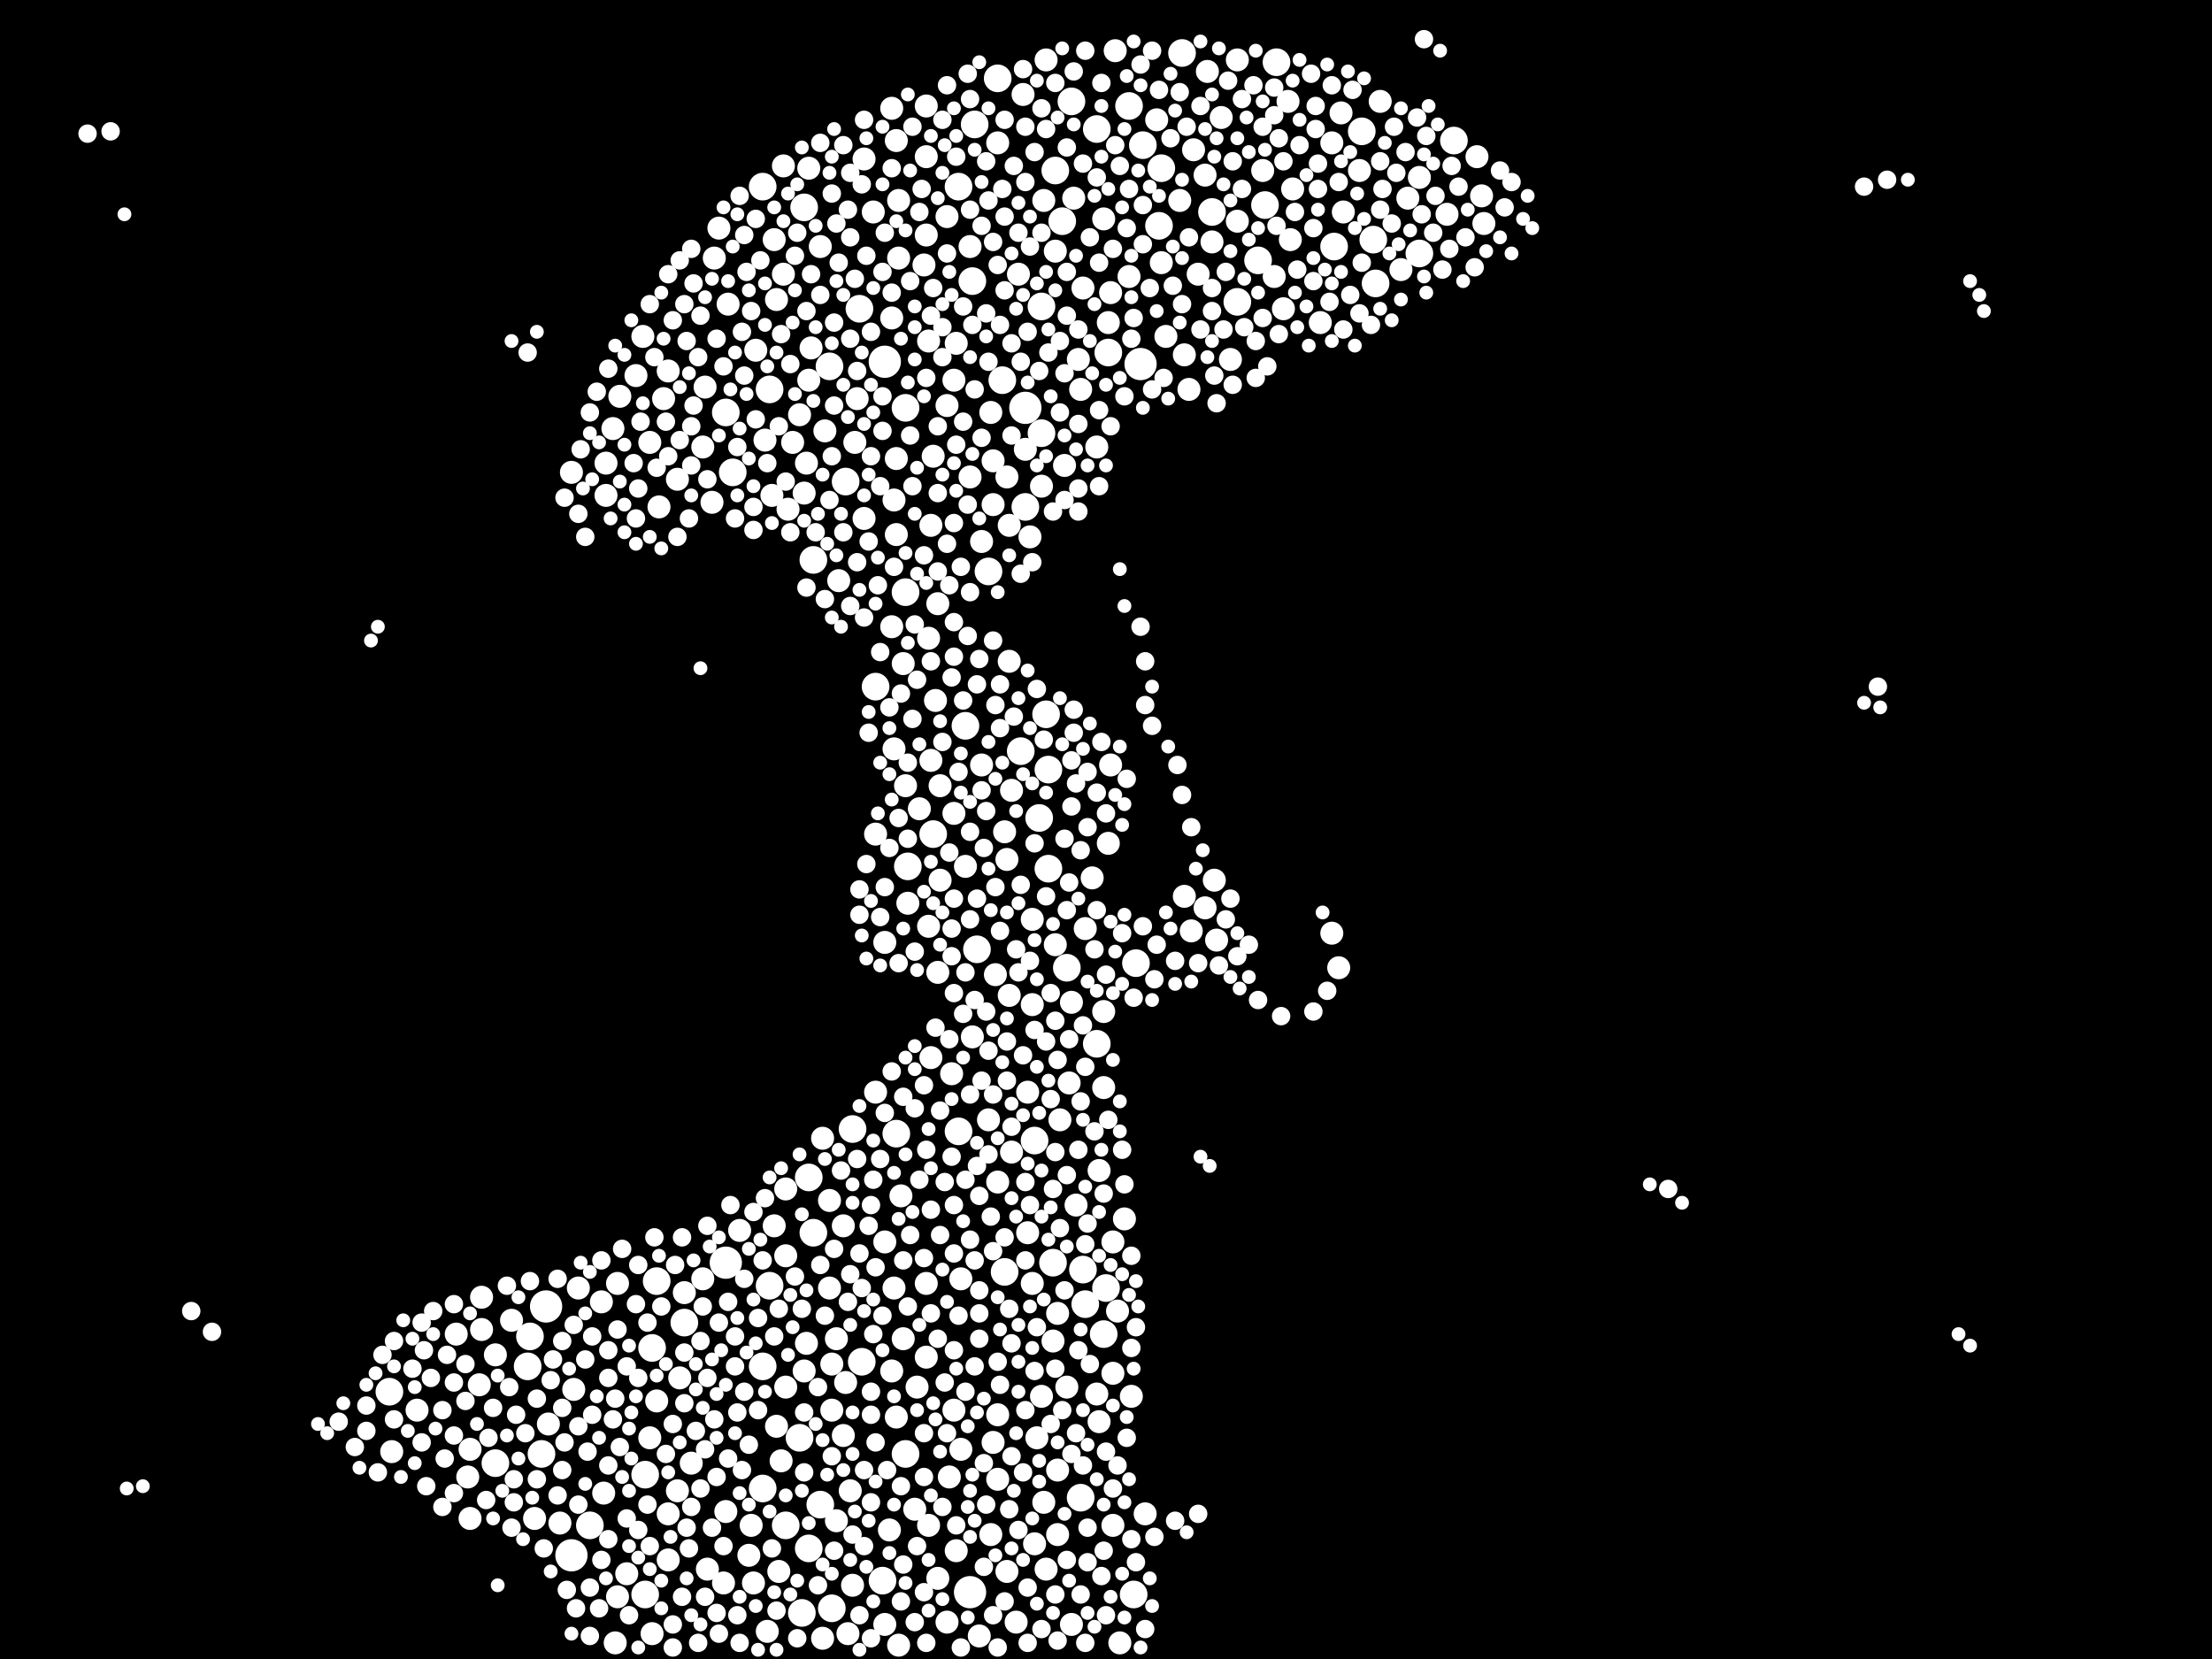 <?xml version="1.0" encoding="utf-8"?>
<svg xmlns="http://www.w3.org/2000/svg"
     xmlns:xlink="http://www.w3.org/1999/xlink" width="1920" height="1440" >

            <defs>
            <style type="text/css"><![CDATA[
circle {stroke: none;}
.c0 {fill: #FFFFFF;}
]]></style>
            </defs>
<rect x="0" y="0" width="1920" height="1440" fill="black"/>
<circle cx="768" cy="314" r="14" class="c0"/>
<circle cx="630" cy="1096" r="14" class="c0"/>
<circle cx="990" cy="316" r="14" class="c0"/>
<circle cx="496" cy="1350" r="14" class="c0"/>
<circle cx="890" cy="354" r="14" class="c0"/>
<circle cx="474" cy="1134" r="14" class="c0"/>
<circle cx="842" cy="1382" r="14" class="c0"/>
<circle cx="1182" cy="114" r="12" class="c0"/>
<circle cx="720" cy="318" r="12" class="c0"/>
<circle cx="940" cy="1102" r="12" class="c0"/>
<circle cx="786" cy="354" r="12" class="c0"/>
<circle cx="570" cy="1112" r="12" class="c0"/>
<circle cx="430" cy="1270" r="12" class="c0"/>
<circle cx="760" cy="596" r="12" class="c0"/>
<circle cx="662" cy="1292" r="12" class="c0"/>
<circle cx="748" cy="1182" r="12" class="c0"/>
<circle cx="904" cy="376" r="12" class="c0"/>
<circle cx="870" cy="330" r="12" class="c0"/>
<circle cx="926" cy="840" r="12" class="c0"/>
<circle cx="846" cy="108" r="12" class="c0"/>
<circle cx="910" cy="668" r="12" class="c0"/>
<circle cx="1158" cy="214" r="12" class="c0"/>
<circle cx="662" cy="162" r="12" class="c0"/>
<circle cx="766" cy="1372" r="12" class="c0"/>
<circle cx="832" cy="982" r="12" class="c0"/>
<circle cx="668" cy="1116" r="12" class="c0"/>
<circle cx="1092" cy="226" r="12" class="c0"/>
<circle cx="1098" cy="178" r="12" class="c0"/>
<circle cx="952" cy="112" r="12" class="c0"/>
<circle cx="848" cy="824" r="12" class="c0"/>
<circle cx="938" cy="1300" r="12" class="c0"/>
<circle cx="1262" cy="122" r="12" class="c0"/>
<circle cx="904" cy="266" r="12" class="c0"/>
<circle cx="630" cy="358" r="12" class="c0"/>
<circle cx="1006" cy="196" r="12" class="c0"/>
<circle cx="858" cy="496" r="12" class="c0"/>
<circle cx="960" cy="1118" r="12" class="c0"/>
<circle cx="788" cy="752" r="12" class="c0"/>
<circle cx="890" cy="440" r="12" class="c0"/>
<circle cx="958" cy="1158" r="12" class="c0"/>
<circle cx="734" cy="418" r="12" class="c0"/>
<circle cx="740" cy="980" r="12" class="c0"/>
<circle cx="872" cy="1104" r="12" class="c0"/>
<circle cx="992" cy="126" r="12" class="c0"/>
<circle cx="980" cy="92" r="12" class="c0"/>
<circle cx="902" cy="710" r="12" class="c0"/>
<circle cx="1194" cy="246" r="12" class="c0"/>
<circle cx="636" cy="410" r="12" class="c0"/>
<circle cx="1052" cy="184" r="12" class="c0"/>
<circle cx="698" cy="180" r="12" class="c0"/>
<circle cx="512" cy="1324" r="12" class="c0"/>
<circle cx="458" cy="1186" r="12" class="c0"/>
<circle cx="984" cy="1384" r="12" class="c0"/>
<circle cx="338" cy="1208" r="12" class="c0"/>
<circle cx="470" cy="1262" r="12" class="c0"/>
<circle cx="662" cy="1186" r="12" class="c0"/>
<circle cx="566" cy="1170" r="12" class="c0"/>
<circle cx="832" cy="162" r="12" class="c0"/>
<circle cx="594" cy="1148" r="12" class="c0"/>
<circle cx="1074" cy="262" r="12" class="c0"/>
<circle cx="986" cy="836" r="12" class="c0"/>
<circle cx="1008" cy="146" r="12" class="c0"/>
<circle cx="916" cy="148" r="12" class="c0"/>
<circle cx="722" cy="1396" r="12" class="c0"/>
<circle cx="702" cy="1022" r="12" class="c0"/>
<circle cx="706" cy="486" r="12" class="c0"/>
<circle cx="952" cy="906" r="12" class="c0"/>
<circle cx="702" cy="1344" r="12" class="c0"/>
<circle cx="668" cy="338" r="12" class="c0"/>
<circle cx="930" cy="88" r="12" class="c0"/>
<circle cx="560" cy="1384" r="12" class="c0"/>
<circle cx="838" cy="630" r="12" class="c0"/>
<circle cx="460" cy="1160" r="12" class="c0"/>
<circle cx="786" cy="1262" r="12" class="c0"/>
<circle cx="886" cy="652" r="12" class="c0"/>
<circle cx="746" cy="268" r="12" class="c0"/>
<circle cx="908" cy="620" r="12" class="c0"/>
<circle cx="866" cy="68" r="12" class="c0"/>
<circle cx="786" cy="514" r="12" class="c0"/>
<circle cx="560" cy="1280" r="12" class="c0"/>
<circle cx="1192" cy="208" r="12" class="c0"/>
<circle cx="898" cy="990" r="12" class="c0"/>
<circle cx="914" cy="1096" r="12" class="c0"/>
<circle cx="694" cy="1248" r="12" class="c0"/>
<circle cx="810" cy="724" r="12" class="c0"/>
<circle cx="962" cy="306" r="12" class="c0"/>
<circle cx="1108" cy="54" r="12" class="c0"/>
<circle cx="706" cy="1070" r="12" class="c0"/>
<circle cx="1232" cy="220" r="12" class="c0"/>
<circle cx="778" cy="984" r="12" class="c0"/>
<circle cx="712" cy="1306" r="12" class="c0"/>
<circle cx="696" cy="1400" r="12" class="c0"/>
<circle cx="942" cy="1132" r="12" class="c0"/>
<circle cx="682" cy="1324" r="12" class="c0"/>
<circle cx="844" cy="244" r="12" class="c0"/>
<circle cx="922" cy="192" r="12" class="c0"/>
<circle cx="1026" cy="46" r="12" class="c0"/>
<circle cx="910" cy="754" r="12" class="c0"/>
<circle cx="838" cy="752" r="10" class="c0"/>
<circle cx="930" cy="1410" r="10" class="c0"/>
<circle cx="704" cy="302" r="10" class="c0"/>
<circle cx="780" cy="174" r="10" class="c0"/>
<circle cx="918" cy="1140" r="10" class="c0"/>
<circle cx="914" cy="1164" r="10" class="c0"/>
<circle cx="1282" cy="136" r="10" class="c0"/>
<circle cx="940" cy="250" r="10" class="c0"/>
<circle cx="670" cy="430" r="10" class="c0"/>
<circle cx="672" cy="1064" r="10" class="c0"/>
<circle cx="822" cy="1408" r="10" class="c0"/>
<circle cx="958" cy="878" r="10" class="c0"/>
<circle cx="982" cy="1212" r="10" class="c0"/>
<circle cx="1040" cy="238" r="10" class="c0"/>
<circle cx="600" cy="1270" r="10" class="c0"/>
<circle cx="778" cy="1230" r="10" class="c0"/>
<circle cx="924" cy="404" r="10" class="c0"/>
<circle cx="654" cy="1374" r="10" class="c0"/>
<circle cx="524" cy="1296" r="10" class="c0"/>
<circle cx="628" cy="1374" r="10" class="c0"/>
<circle cx="968" cy="44" r="10" class="c0"/>
<circle cx="976" cy="1058" r="10" class="c0"/>
<circle cx="804" cy="204" r="10" class="c0"/>
<circle cx="938" cy="338" r="10" class="c0"/>
<circle cx="588" cy="1294" r="10" class="c0"/>
<circle cx="906" cy="1304" r="10" class="c0"/>
<circle cx="406" cy="1282" r="10" class="c0"/>
<circle cx="776" cy="650" r="10" class="c0"/>
<circle cx="522" cy="1130" r="10" class="c0"/>
<circle cx="1036" cy="130" r="10" class="c0"/>
<circle cx="844" cy="900" r="10" class="c0"/>
<circle cx="610" cy="388" r="10" class="c0"/>
<circle cx="650" cy="1350" r="10" class="c0"/>
<circle cx="680" cy="144" r="10" class="c0"/>
<circle cx="876" cy="456" r="10" class="c0"/>
<circle cx="784" cy="576" r="10" class="c0"/>
<circle cx="816" cy="764" r="10" class="c0"/>
<circle cx="362" cy="1224" r="10" class="c0"/>
<circle cx="1046" cy="788" r="10" class="c0"/>
<circle cx="842" cy="414" r="10" class="c0"/>
<circle cx="564" cy="1248" r="10" class="c0"/>
<circle cx="948" cy="762" r="10" class="c0"/>
<circle cx="682" cy="1032" r="10" class="c0"/>
<circle cx="1012" cy="292" r="10" class="c0"/>
<circle cx="866" cy="1026" r="10" class="c0"/>
<circle cx="916" cy="820" r="10" class="c0"/>
<circle cx="536" cy="1114" r="10" class="c0"/>
<circle cx="1008" cy="228" r="10" class="c0"/>
<circle cx="738" cy="1294" r="10" class="c0"/>
<circle cx="850" cy="1420" r="10" class="c0"/>
<circle cx="896" cy="1114" r="10" class="c0"/>
<circle cx="1046" cy="152" r="10" class="c0"/>
<circle cx="656" cy="304" r="10" class="c0"/>
<circle cx="1232" cy="154" r="10" class="c0"/>
<circle cx="572" cy="440" r="10" class="c0"/>
<circle cx="732" cy="1246" r="10" class="c0"/>
<circle cx="632" cy="264" r="10" class="c0"/>
<circle cx="966" cy="1192" r="10" class="c0"/>
<circle cx="464" cy="1318" r="10" class="c0"/>
<circle cx="900" cy="1248" r="10" class="c0"/>
<circle cx="534" cy="1426" r="10" class="c0"/>
<circle cx="778" cy="464" r="10" class="c0"/>
<circle cx="866" cy="1228" r="10" class="c0"/>
<circle cx="966" cy="1324" r="10" class="c0"/>
<circle cx="594" cy="1122" r="10" class="c0"/>
<circle cx="1216" cy="234" r="10" class="c0"/>
<circle cx="700" cy="1166" r="10" class="c0"/>
<circle cx="1056" cy="816" r="10" class="c0"/>
<circle cx="698" cy="428" r="10" class="c0"/>
<circle cx="994" cy="1314" r="10" class="c0"/>
<circle cx="496" cy="410" r="10" class="c0"/>
<circle cx="804" cy="92" r="10" class="c0"/>
<circle cx="798" cy="702" r="10" class="c0"/>
<circle cx="340" cy="1260" r="10" class="c0"/>
<circle cx="1106" cy="240" r="10" class="c0"/>
<circle cx="906" cy="174" r="10" class="c0"/>
<circle cx="874" cy="746" r="10" class="c0"/>
<circle cx="564" cy="384" r="10" class="c0"/>
<circle cx="1052" cy="210" r="10" class="c0"/>
<circle cx="700" cy="402" r="10" class="c0"/>
<circle cx="580" cy="1314" r="10" class="c0"/>
<circle cx="758" cy="184" r="10" class="c0"/>
<circle cx="1166" cy="184" r="10" class="c0"/>
<circle cx="812" cy="608" r="10" class="c0"/>
<circle cx="874" cy="414" r="10" class="c0"/>
<circle cx="674" cy="1238" r="10" class="c0"/>
<circle cx="784" cy="1162" r="10" class="c0"/>
<circle cx="1096" cy="148" r="10" class="c0"/>
<circle cx="682" cy="1204" r="10" class="c0"/>
<circle cx="954" cy="1016" r="10" class="c0"/>
<circle cx="942" cy="806" r="10" class="c0"/>
<circle cx="678" cy="1268" r="10" class="c0"/>
<circle cx="958" cy="944" r="10" class="c0"/>
<circle cx="726" cy="1162" r="10" class="c0"/>
<circle cx="396" cy="1158" r="10" class="c0"/>
<circle cx="930" cy="870" r="10" class="c0"/>
<circle cx="826" cy="932" r="10" class="c0"/>
<circle cx="778" cy="398" r="10" class="c0"/>
<circle cx="806" cy="296" r="10" class="c0"/>
<circle cx="676" cy="1364" r="10" class="c0"/>
<circle cx="774" cy="544" r="10" class="c0"/>
<circle cx="858" cy="972" r="10" class="c0"/>
<circle cx="796" cy="1204" r="10" class="c0"/>
<circle cx="702" cy="146" r="10" class="c0"/>
<circle cx="876" cy="864" r="10" class="c0"/>
<circle cx="786" cy="682" r="10" class="c0"/>
<circle cx="932" cy="172" r="10" class="c0"/>
<circle cx="892" cy="1070" r="10" class="c0"/>
<circle cx="894" cy="466" r="10" class="c0"/>
<circle cx="830" cy="298" r="10" class="c0"/>
<circle cx="576" cy="346" r="10" class="c0"/>
<circle cx="934" cy="1046" r="10" class="c0"/>
<circle cx="862" cy="400" r="10" class="c0"/>
<circle cx="866" cy="1284" r="10" class="c0"/>
<circle cx="430" cy="1176" r="10" class="c0"/>
<circle cx="788" cy="784" r="10" class="c0"/>
<circle cx="712" cy="214" r="10" class="c0"/>
<circle cx="918" cy="1276" r="10" class="c0"/>
<circle cx="726" cy="1320" r="10" class="c0"/>
<circle cx="852" cy="664" r="10" class="c0"/>
<circle cx="694" cy="360" r="10" class="c0"/>
<circle cx="538" cy="344" r="10" class="c0"/>
<circle cx="624" cy="198" r="10" class="c0"/>
<circle cx="1074" cy="52" r="10" class="c0"/>
<circle cx="1198" cy="88" r="10" class="c0"/>
<circle cx="824" cy="1282" r="10" class="c0"/>
<circle cx="958" cy="190" r="10" class="c0"/>
<circle cx="1074" cy="192" r="10" class="c0"/>
<circle cx="768" cy="818" r="10" class="c0"/>
<circle cx="952" cy="388" r="10" class="c0"/>
<circle cx="964" cy="664" r="10" class="c0"/>
<circle cx="716" cy="374" r="10" class="c0"/>
<circle cx="774" cy="94" r="10" class="c0"/>
<circle cx="720" cy="1042" r="10" class="c0"/>
<circle cx="952" cy="1210" r="10" class="c0"/>
<circle cx="1028" cy="308" r="10" class="c0"/>
<circle cx="682" cy="1090" r="10" class="c0"/>
<circle cx="876" cy="574" r="10" class="c0"/>
<circle cx="1156" cy="124" r="10" class="c0"/>
<circle cx="476" cy="1236" r="10" class="c0"/>
<circle cx="642" cy="1068" r="10" class="c0"/>
<circle cx="408" cy="1318" r="10" class="c0"/>
<circle cx="1180" cy="148" r="10" class="c0"/>
<circle cx="828" cy="706" r="10" class="c0"/>
<circle cx="630" cy="1312" r="10" class="c0"/>
<circle cx="828" cy="330" r="10" class="c0"/>
<circle cx="862" cy="438" r="10" class="c0"/>
<circle cx="926" cy="1204" r="10" class="c0"/>
<circle cx="612" cy="336" r="10" class="c0"/>
<circle cx="768" cy="1078" r="10" class="c0"/>
<circle cx="872" cy="722" r="10" class="c0"/>
<circle cx="688" cy="384" r="10" class="c0"/>
<circle cx="808" cy="660" r="10" class="c0"/>
<circle cx="1286" cy="170" r="10" class="c0"/>
<circle cx="760" cy="948" r="10" class="c0"/>
<circle cx="920" cy="972" r="10" class="c0"/>
<circle cx="776" cy="1118" r="10" class="c0"/>
<circle cx="740" cy="1376" r="10" class="c0"/>
<circle cx="806" cy="554" r="10" class="c0"/>
<circle cx="878" cy="1000" r="10" class="c0"/>
<circle cx="620" cy="224" r="10" class="c0"/>
<circle cx="486" cy="1322" r="10" class="c0"/>
<circle cx="852" cy="470" r="10" class="c0"/>
<circle cx="722" cy="1224" r="10" class="c0"/>
<circle cx="526" cy="430" r="10" class="c0"/>
<circle cx="680" cy="238" r="10" class="c0"/>
<circle cx="916" cy="218" r="10" class="c0"/>
<circle cx="1146" cy="280" r="10" class="c0"/>
<circle cx="728" cy="504" r="10" class="c0"/>
<circle cx="830" cy="1346" r="10" class="c0"/>
<circle cx="814" cy="844" r="10" class="c0"/>
<circle cx="734" cy="1200" r="10" class="c0"/>
<circle cx="834" cy="1258" r="10" class="c0"/>
<circle cx="860" cy="358" r="10" class="c0"/>
<circle cx="1004" cy="104" r="10" class="c0"/>
<circle cx="742" cy="384" r="10" class="c0"/>
<circle cx="536" cy="1386" r="10" class="c0"/>
<circle cx="1060" cy="102" r="10" class="c0"/>
<circle cx="1054" cy="764" r="10" class="c0"/>
<circle cx="588" cy="416" r="10" class="c0"/>
<circle cx="570" cy="1216" r="10" class="c0"/>
<circle cx="1256" cy="186" r="10" class="c0"/>
<circle cx="732" cy="1064" r="10" class="c0"/>
<circle cx="614" cy="1362" r="10" class="c0"/>
<circle cx="580" cy="1354" r="10" class="c0"/>
<circle cx="804" cy="1178" r="10" class="c0"/>
<circle cx="774" cy="1190" r="10" class="c0"/>
<circle cx="804" cy="136" r="10" class="c0"/>
<circle cx="664" cy="382" r="10" class="c0"/>
<circle cx="1114" cy="268" r="10" class="c0"/>
<circle cx="418" cy="1126" r="10" class="c0"/>
<circle cx="882" cy="1408" r="10" class="c0"/>
<circle cx="780" cy="224" r="10" class="c0"/>
<circle cx="878" cy="686" r="10" class="c0"/>
<circle cx="962" cy="280" r="10" class="c0"/>
<circle cx="866" cy="124" r="10" class="c0"/>
<circle cx="416" cy="1202" r="10" class="c0"/>
<circle cx="702" cy="330" r="10" class="c0"/>
<circle cx="874" cy="1364" r="10" class="c0"/>
<circle cx="418" cy="1154" r="10" class="c0"/>
<circle cx="1120" cy="208" r="10" class="c0"/>
<circle cx="814" cy="1370" r="10" class="c0"/>
<circle cx="828" cy="1224" r="10" class="c0"/>
<circle cx="580" cy="322" r="10" class="c0"/>
<circle cx="444" cy="1146" r="10" class="c0"/>
<circle cx="782" cy="1038" r="10" class="c0"/>
<circle cx="778" cy="122" r="10" class="c0"/>
<circle cx="736" cy="1418" r="10" class="c0"/>
<circle cx="566" cy="1418" r="10" class="c0"/>
<circle cx="806" cy="1324" r="10" class="c0"/>
<circle cx="532" cy="372" r="10" class="c0"/>
<circle cx="808" cy="456" r="10" class="c0"/>
<circle cx="1118" cy="88" r="10" class="c0"/>
<circle cx="892" cy="948" r="10" class="c0"/>
<circle cx="1288" cy="194" r="10" class="c0"/>
<circle cx="666" cy="1416" r="10" class="c0"/>
<circle cx="774" cy="276" r="10" class="c0"/>
<circle cx="816" cy="682" r="10" class="c0"/>
<circle cx="794" cy="1310" r="10" class="c0"/>
<circle cx="884" cy="238" r="10" class="c0"/>
<circle cx="652" cy="1324" r="10" class="c0"/>
<circle cx="964" cy="254" r="10" class="c0"/>
<circle cx="888" cy="82" r="10" class="c0"/>
<circle cx="890" cy="390" r="10" class="c0"/>
<circle cx="842" cy="214" r="10" class="c0"/>
<circle cx="1024" cy="174" r="10" class="c0"/>
<circle cx="772" cy="1328" r="10" class="c0"/>
<circle cx="928" cy="940" r="10" class="c0"/>
<circle cx="802" cy="230" r="10" class="c0"/>
<circle cx="972" cy="1426" r="10" class="c0"/>
<circle cx="908" cy="52" r="10" class="c0"/>
<circle cx="590" cy="1196" r="10" class="c0"/>
<circle cx="898" cy="1340" r="10" class="c0"/>
<circle cx="618" cy="436" r="10" class="c0"/>
<circle cx="896" cy="872" r="10" class="c0"/>
<circle cx="552" cy="326" r="10" class="c0"/>
<circle cx="822" cy="352" r="10" class="c0"/>
<circle cx="822" cy="188" r="10" class="c0"/>
<circle cx="980" cy="240" r="10" class="c0"/>
<circle cx="1032" cy="338" r="10" class="c0"/>
<circle cx="804" cy="1114" r="10" class="c0"/>
<circle cx="954" cy="1234" r="10" class="c0"/>
<circle cx="750" cy="450" r="10" class="c0"/>
<circle cx="684" cy="442" r="10" class="c0"/>
<circle cx="750" cy="138" r="10" class="c0"/>
<circle cx="1164" cy="98" r="10" class="c0"/>
<circle cx="970" cy="1138" r="10" class="c0"/>
<circle cx="936" cy="312" r="10" class="c0"/>
<circle cx="1048" cy="62" r="10" class="c0"/>
<circle cx="810" cy="396" r="10" class="c0"/>
<circle cx="760" cy="724" r="10" class="c0"/>
<circle cx="744" cy="346" r="10" class="c0"/>
<circle cx="714" cy="988" r="10" class="c0"/>
<circle cx="558" cy="292" r="10" class="c0"/>
<circle cx="896" cy="798" r="10" class="c0"/>
<circle cx="908" cy="1362" r="10" class="c0"/>
<circle cx="526" cy="402" r="10" class="c0"/>
<circle cx="904" cy="1212" r="10" class="c0"/>
<circle cx="714" cy="1422" r="10" class="c0"/>
<circle cx="698" cy="1190" r="10" class="c0"/>
<circle cx="862" cy="1252" r="10" class="c0"/>
<circle cx="720" cy="1118" r="10" class="c0"/>
<circle cx="408" cy="1258" r="10" class="c0"/>
<circle cx="674" cy="260" r="10" class="c0"/>
<circle cx="860" cy="1332" r="10" class="c0"/>
<circle cx="1122" cy="164" r="10" class="c0"/>
<circle cx="722" cy="1184" r="10" class="c0"/>
<circle cx="1222" cy="172" r="10" class="c0"/>
<circle cx="814" cy="524" r="10" class="c0"/>
<circle cx="610" cy="1110" r="10" class="c0"/>
<circle cx="806" cy="804" r="10" class="c0"/>
<circle cx="498" cy="1206" r="10" class="c0"/>
<circle cx="904" cy="422" r="10" class="c0"/>
<circle cx="1034" cy="808" r="10" class="c0"/>
<circle cx="808" cy="918" r="10" class="c0"/>
<circle cx="544" cy="1366" r="10" class="c0"/>
<circle cx="864" cy="846" r="10" class="c0"/>
<circle cx="1156" cy="810" r="10" class="c0"/>
<circle cx="918" cy="1332" r="10" class="c0"/>
<circle cx="834" cy="1110" r="10" class="c0"/>
<circle cx="1028" cy="778" r="10" class="c0"/>
<circle cx="780" cy="1428" r="10" class="c0"/>
<circle cx="672" cy="208" r="10" class="c0"/>
<circle cx="768" cy="1410" r="10" class="c0"/>
<circle cx="966" cy="1078" r="10" class="c0"/>
<circle cx="1068" cy="312" r="10" class="c0"/>
<circle cx="1162" cy="840" r="10" class="c0"/>
<circle cx="962" cy="732" r="10" class="c0"/>
<circle cx="776" cy="434" r="10" class="c0"/>
<circle cx="502" cy="1118" r="10" class="c0"/>
<circle cx="880" cy="144" r="8" class="c0"/>
<circle cx="976" cy="344" r="8" class="c0"/>
<circle cx="1010" cy="328" r="8" class="c0"/>
<circle cx="440" cy="1116" r="8" class="c0"/>
<circle cx="802" cy="482" r="8" class="c0"/>
<circle cx="856" cy="272" r="8" class="c0"/>
<circle cx="808" cy="574" r="8" class="c0"/>
<circle cx="538" cy="1256" r="8" class="c0"/>
<circle cx="936" cy="998" r="8" class="c0"/>
<circle cx="888" cy="1278" r="8" class="c0"/>
<circle cx="966" cy="1292" r="8" class="c0"/>
<circle cx="490" cy="1252" r="8" class="c0"/>
<circle cx="536" cy="1154" r="8" class="c0"/>
<circle cx="820" cy="1026" r="8" class="c0"/>
<circle cx="980" cy="164" r="8" class="c0"/>
<circle cx="864" cy="770" r="8" class="c0"/>
<circle cx="1220" cy="132" r="8" class="c0"/>
<circle cx="746" cy="1088" r="8" class="c0"/>
<circle cx="738" cy="206" r="8" class="c0"/>
<circle cx="732" cy="462" r="8" class="c0"/>
<circle cx="952" cy="688" r="8" class="c0"/>
<circle cx="878" cy="298" r="8" class="c0"/>
<circle cx="768" cy="770" r="8" class="c0"/>
<circle cx="926" cy="274" r="8" class="c0"/>
<circle cx="550" cy="402" r="8" class="c0"/>
<circle cx="744" cy="488" r="8" class="c0"/>
<circle cx="712" cy="256" r="8" class="c0"/>
<circle cx="1078" cy="164" r="8" class="c0"/>
<circle cx="804" cy="1426" r="8" class="c0"/>
<circle cx="970" cy="1272" r="8" class="c0"/>
<circle cx="796" cy="1342" r="8" class="c0"/>
<circle cx="674" cy="1398" r="8" class="c0"/>
<circle cx="1042" cy="286" r="8" class="c0"/>
<circle cx="1078" cy="86" r="8" class="c0"/>
<circle cx="908" cy="778" r="8" class="c0"/>
<circle cx="872" cy="188" r="8" class="c0"/>
<circle cx="600" cy="370" r="8" class="c0"/>
<circle cx="584" cy="278" r="8" class="c0"/>
<circle cx="528" cy="1172" r="8" class="c0"/>
<circle cx="982" cy="1090" r="8" class="c0"/>
<circle cx="1070" cy="334" r="8" class="c0"/>
<circle cx="646" cy="326" r="8" class="c0"/>
<circle cx="640" cy="1226" r="8" class="c0"/>
<circle cx="860" cy="1056" r="8" class="c0"/>
<circle cx="832" cy="1142" r="8" class="c0"/>
<circle cx="890" cy="158" r="8" class="c0"/>
<circle cx="944" cy="718" r="8" class="c0"/>
<circle cx="1100" cy="318" r="8" class="c0"/>
<circle cx="956" cy="1368" r="8" class="c0"/>
<circle cx="608" cy="1292" r="8" class="c0"/>
<circle cx="612" cy="1258" r="8" class="c0"/>
<circle cx="834" cy="492" r="8" class="c0"/>
<circle cx="442" cy="1204" r="8" class="c0"/>
<circle cx="318" cy="1242" r="8" class="c0"/>
<circle cx="638" cy="450" r="8" class="c0"/>
<circle cx="850" cy="572" r="8" class="c0"/>
<circle cx="376" cy="1138" r="8" class="c0"/>
<circle cx="802" cy="1092" r="8" class="c0"/>
<circle cx="900" cy="1152" r="8" class="c0"/>
<circle cx="564" cy="264" r="8" class="c0"/>
<circle cx="1238" cy="118" r="8" class="c0"/>
<circle cx="960" cy="846" r="8" class="c0"/>
<circle cx="814" cy="370" r="8" class="c0"/>
<circle cx="932" cy="62" r="8" class="c0"/>
<circle cx="594" cy="264" r="8" class="c0"/>
<circle cx="1140" cy="244" r="8" class="c0"/>
<circle cx="732" cy="126" r="8" class="c0"/>
<circle cx="546" cy="1402" r="8" class="c0"/>
<circle cx="700" cy="270" r="8" class="c0"/>
<circle cx="690" cy="1108" r="8" class="c0"/>
<circle cx="926" cy="790" r="8" class="c0"/>
<circle cx="926" cy="236" r="8" class="c0"/>
<circle cx="856" cy="140" r="8" class="c0"/>
<circle cx="658" cy="1144" r="8" class="c0"/>
<circle cx="672" cy="1160" r="8" class="c0"/>
<circle cx="644" cy="288" r="8" class="c0"/>
<circle cx="818" cy="284" r="8" class="c0"/>
<circle cx="840" cy="552" r="8" class="c0"/>
<circle cx="620" cy="1232" r="8" class="c0"/>
<circle cx="1112" cy="882" r="8" class="c0"/>
<circle cx="634" cy="1046" r="8" class="c0"/>
<circle cx="756" cy="1228" r="8" class="c0"/>
<circle cx="628" cy="318" r="8" class="c0"/>
<circle cx="984" cy="866" r="8" class="c0"/>
<circle cx="1064" cy="236" r="8" class="c0"/>
<circle cx="964" cy="370" r="8" class="c0"/>
<circle cx="846" cy="1186" r="8" class="c0"/>
<circle cx="488" cy="1164" r="8" class="c0"/>
<circle cx="858" cy="174" r="8" class="c0"/>
<circle cx="768" cy="966" r="8" class="c0"/>
<circle cx="374" cy="1196" r="8" class="c0"/>
<circle cx="850" cy="1038" r="8" class="c0"/>
<circle cx="792" cy="110" r="8" class="c0"/>
<circle cx="594" cy="1218" r="8" class="c0"/>
<circle cx="682" cy="418" r="8" class="c0"/>
<circle cx="902" cy="322" r="8" class="c0"/>
<circle cx="950" cy="982" r="8" class="c0"/>
<circle cx="982" cy="1170" r="8" class="c0"/>
<circle cx="386" cy="1266" r="8" class="c0"/>
<circle cx="466" cy="1284" r="8" class="c0"/>
<circle cx="1154" cy="262" r="8" class="c0"/>
<circle cx="782" cy="1390" r="8" class="c0"/>
<circle cx="956" cy="644" r="8" class="c0"/>
<circle cx="368" cy="1172" r="8" class="c0"/>
<circle cx="750" cy="1342" r="8" class="c0"/>
<circle cx="1234" cy="186" r="8" class="c0"/>
<circle cx="502" cy="446" r="8" class="c0"/>
<circle cx="544" cy="1318" r="8" class="c0"/>
<circle cx="934" cy="1244" r="8" class="c0"/>
<circle cx="696" cy="1136" r="8" class="c0"/>
<circle cx="870" cy="164" r="8" class="c0"/>
<circle cx="808" cy="1050" r="8" class="c0"/>
<circle cx="740" cy="1332" r="8" class="c0"/>
<circle cx="986" cy="1356" r="8" class="c0"/>
<circle cx="644" cy="1276" r="8" class="c0"/>
<circle cx="842" cy="950" r="8" class="c0"/>
<circle cx="748" cy="1118" r="8" class="c0"/>
<circle cx="828" cy="1172" r="8" class="c0"/>
<circle cx="596" cy="296" r="8" class="c0"/>
<circle cx="1056" cy="350" r="8" class="c0"/>
<circle cx="852" cy="196" r="8" class="c0"/>
<circle cx="842" cy="86" r="8" class="c0"/>
<circle cx="816" cy="1072" r="8" class="c0"/>
<circle cx="812" cy="892" r="8" class="c0"/>
<circle cx="370" cy="1290" r="8" class="c0"/>
<circle cx="738" cy="150" r="8" class="c0"/>
<circle cx="918" cy="920" r="8" class="c0"/>
<circle cx="1198" cy="182" r="8" class="c0"/>
<circle cx="554" cy="1196" r="8" class="c0"/>
<circle cx="520" cy="1396" r="8" class="c0"/>
<circle cx="864" cy="612" r="8" class="c0"/>
<circle cx="802" cy="942" r="8" class="c0"/>
<circle cx="678" cy="290" r="8" class="c0"/>
<circle cx="1210" cy="110" r="8" class="c0"/>
<circle cx="648" cy="236" r="8" class="c0"/>
<circle cx="710" cy="1376" r="8" class="c0"/>
<circle cx="830" cy="136" r="8" class="c0"/>
<circle cx="632" cy="1130" r="8" class="c0"/>
<circle cx="366" cy="1252" r="8" class="c0"/>
<circle cx="934" cy="680" r="8" class="c0"/>
<circle cx="584" cy="1430" r="8" class="c0"/>
<circle cx="604" cy="1242" r="8" class="c0"/>
<circle cx="920" cy="1066" r="8" class="c0"/>
<circle cx="654" cy="1052" r="8" class="c0"/>
<circle cx="1162" cy="158" r="8" class="c0"/>
<circle cx="574" cy="1134" r="8" class="c0"/>
<circle cx="478" cy="1198" r="8" class="c0"/>
<circle cx="868" cy="808" r="8" class="c0"/>
<circle cx="1052" cy="270" r="8" class="c0"/>
<circle cx="602" cy="246" r="8" class="c0"/>
<circle cx="822" cy="74" r="8" class="c0"/>
<circle cx="294" cy="1234" r="8" class="c0"/>
<circle cx="792" cy="624" r="8" class="c0"/>
<circle cx="916" cy="1188" r="8" class="c0"/>
<circle cx="484" cy="1110" r="8" class="c0"/>
<circle cx="874" cy="904" r="8" class="c0"/>
<circle cx="828" cy="454" r="8" class="c0"/>
<circle cx="1002" cy="1334" r="8" class="c0"/>
<circle cx="1142" cy="92" r="8" class="c0"/>
<circle cx="1128" cy="126" r="8" class="c0"/>
<circle cx="622" cy="1400" r="8" class="c0"/>
<circle cx="384" cy="1224" r="8" class="c0"/>
<circle cx="794" cy="542" r="8" class="c0"/>
<circle cx="784" cy="952" r="8" class="c0"/>
<circle cx="594" cy="1174" r="8" class="c0"/>
<circle cx="1190" cy="282" r="8" class="c0"/>
<circle cx="498" cy="1150" r="8" class="c0"/>
<circle cx="828" cy="570" r="8" class="c0"/>
<circle cx="894" cy="214" r="8" class="c0"/>
<circle cx="1020" cy="1320" r="8" class="c0"/>
<circle cx="166" cy="1138" r="8" class="c0"/>
<circle cx="846" cy="868" r="8" class="c0"/>
<circle cx="1090" cy="296" r="8" class="c0"/>
<circle cx="904" cy="94" r="8" class="c0"/>
<circle cx="502" cy="1238" r="8" class="c0"/>
<circle cx="818" cy="644" r="8" class="c0"/>
<circle cx="850" cy="1140" r="8" class="c0"/>
<circle cx="938" cy="738" r="8" class="c0"/>
<circle cx="990" cy="56" r="8" class="c0"/>
<circle cx="802" cy="1244" r="8" class="c0"/>
<circle cx="924" cy="324" r="8" class="c0"/>
<circle cx="1026" cy="264" r="8" class="c0"/>
<circle cx="570" cy="406" r="8" class="c0"/>
<circle cx="928" cy="902" r="8" class="c0"/>
<circle cx="1032" cy="206" r="8" class="c0"/>
<circle cx="936" cy="424" r="8" class="c0"/>
<circle cx="910" cy="306" r="8" class="c0"/>
<circle cx="690" cy="222" r="8" class="c0"/>
<circle cx="1174" cy="78" r="8" class="c0"/>
<circle cx="868" cy="594" r="8" class="c0"/>
<circle cx="862" cy="1086" r="8" class="c0"/>
<circle cx="794" cy="1408" r="8" class="c0"/>
<circle cx="770" cy="1276" r="8" class="c0"/>
<circle cx="1260" cy="144" r="8" class="c0"/>
<circle cx="866" cy="1430" r="8" class="c0"/>
<circle cx="944" cy="1356" r="8" class="c0"/>
<circle cx="1096" cy="276" r="8" class="c0"/>
<circle cx="564" cy="1342" r="8" class="c0"/>
<circle cx="842" cy="798" r="8" class="c0"/>
<circle cx="1034" cy="718" r="8" class="c0"/>
<circle cx="540" cy="1084" r="8" class="c0"/>
<circle cx="638" cy="1186" r="8" class="c0"/>
<circle cx="892" cy="288" r="8" class="c0"/>
<circle cx="448" cy="1228" r="8" class="c0"/>
<circle cx="704" cy="238" r="8" class="c0"/>
<circle cx="720" cy="434" r="8" class="c0"/>
<circle cx="772" cy="614" r="8" class="c0"/>
<circle cx="512" cy="1378" r="8" class="c0"/>
<circle cx="828" cy="1088" r="8" class="c0"/>
<circle cx="876" cy="1136" r="8" class="c0"/>
<circle cx="818" cy="1308" r="8" class="c0"/>
<circle cx="974" cy="810" r="8" class="c0"/>
<circle cx="614" cy="416" r="8" class="c0"/>
<circle cx="736" cy="1130" r="8" class="c0"/>
<circle cx="830" cy="386" r="8" class="c0"/>
<circle cx="790" cy="1072" r="8" class="c0"/>
<circle cx="784" cy="1358" r="8" class="c0"/>
<circle cx="846" cy="338" r="8" class="c0"/>
<circle cx="598" cy="450" r="8" class="c0"/>
<circle cx="642" cy="1426" r="8" class="c0"/>
<circle cx="578" cy="1262" r="8" class="c0"/>
<circle cx="458" cy="306" r="8" class="c0"/>
<circle cx="852" cy="380" r="8" class="c0"/>
<circle cx="534" cy="1214" r="8" class="c0"/>
<circle cx="722" cy="1264" r="8" class="c0"/>
<circle cx="528" cy="320" r="8" class="c0"/>
<circle cx="878" cy="1166" r="8" class="c0"/>
<circle cx="800" cy="164" r="8" class="c0"/>
<circle cx="1144" cy="164" r="8" class="c0"/>
<circle cx="650" cy="1254" r="8" class="c0"/>
<circle cx="938" cy="1384" r="8" class="c0"/>
<circle cx="676" cy="1136" r="8" class="c0"/>
<circle cx="976" cy="1028" r="8" class="c0"/>
<circle cx="394" cy="1296" r="8" class="c0"/>
<circle cx="868" cy="282" r="8" class="c0"/>
<circle cx="932" cy="636" r="8" class="c0"/>
<circle cx="510" cy="1260" r="8" class="c0"/>
<circle cx="960" cy="1402" r="8" class="c0"/>
<circle cx="952" cy="154" r="8" class="c0"/>
<circle cx="658" cy="1224" r="8" class="c0"/>
<circle cx="1140" cy="198" r="8" class="c0"/>
<circle cx="776" cy="492" r="8" class="c0"/>
<circle cx="982" cy="1336" r="8" class="c0"/>
<circle cx="840" cy="64" r="8" class="c0"/>
<circle cx="992" cy="178" r="8" class="c0"/>
<circle cx="890" cy="1094" r="8" class="c0"/>
<circle cx="766" cy="1142" r="8" class="c0"/>
<circle cx="580" cy="238" r="8" class="c0"/>
<circle cx="404" cy="1216" r="8" class="c0"/>
<circle cx="632" cy="1266" r="8" class="c0"/>
<circle cx="724" cy="1084" r="8" class="c0"/>
<circle cx="850" cy="1120" r="8" class="c0"/>
<circle cx="642" cy="170" r="8" class="c0"/>
<circle cx="760" cy="1252" r="8" class="c0"/>
<circle cx="1198" cy="140" r="8" class="c0"/>
<circle cx="774" cy="930" r="8" class="c0"/>
<circle cx="772" cy="736" r="8" class="c0"/>
<circle cx="890" cy="1224" r="8" class="c0"/>
<circle cx="758" cy="1024" r="8" class="c0"/>
<circle cx="756" cy="288" r="8" class="c0"/>
<circle cx="794" cy="962" r="8" class="c0"/>
<circle cx="504" cy="390" r="8" class="c0"/>
<circle cx="908" cy="112" r="8" class="c0"/>
<circle cx="1306" cy="180" r="8" class="c0"/>
<circle cx="606" cy="310" r="8" class="c0"/>
<circle cx="836" cy="880" r="8" class="c0"/>
<circle cx="722" cy="168" r="8" class="c0"/>
<circle cx="556" cy="366" r="8" class="c0"/>
<circle cx="782" cy="1290" r="8" class="c0"/>
<circle cx="814" cy="428" r="8" class="c0"/>
<circle cx="654" cy="460" r="8" class="c0"/>
<circle cx="502" cy="1306" r="8" class="c0"/>
<circle cx="698" cy="1226" r="8" class="c0"/>
<circle cx="766" cy="374" r="8" class="c0"/>
<circle cx="456" cy="1244" r="8" class="c0"/>
<circle cx="1030" cy="110" r="8" class="c0"/>
<circle cx="768" cy="202" r="8" class="c0"/>
<circle cx="592" cy="1074" r="8" class="c0"/>
<circle cx="424" cy="1248" r="8" class="c0"/>
<circle cx="554" cy="1098" r="8" class="c0"/>
<circle cx="972" cy="144" r="8" class="c0"/>
<circle cx="904" cy="1414" r="8" class="c0"/>
<circle cx="912" cy="1236" r="8" class="c0"/>
<circle cx="600" cy="216" r="8" class="c0"/>
<circle cx="774" cy="146" r="8" class="c0"/>
<circle cx="890" cy="110" r="8" class="c0"/>
<circle cx="394" cy="1246" r="8" class="c0"/>
<circle cx="554" cy="1328" r="8" class="c0"/>
<circle cx="744" cy="322" r="8" class="c0"/>
<circle cx="342" cy="1164" r="8" class="c0"/>
<circle cx="492" cy="1380" r="8" class="c0"/>
<circle cx="868" cy="632" r="8" class="c0"/>
<circle cx="798" cy="1024" r="8" class="c0"/>
<circle cx="1124" cy="184" r="8" class="c0"/>
<circle cx="728" cy="228" r="8" class="c0"/>
<circle cx="756" cy="1304" r="8" class="c0"/>
<circle cx="824" cy="902" r="8" class="c0"/>
<circle cx="638" cy="1160" r="8" class="c0"/>
<circle cx="1062" cy="286" r="8" class="c0"/>
<circle cx="764" cy="796" r="8" class="c0"/>
<circle cx="500" cy="1396" r="8" class="c0"/>
<circle cx="1040" cy="836" r="8" class="c0"/>
<circle cx="894" cy="1046" r="8" class="c0"/>
<circle cx="1630" cy="596" r="8" class="c0"/>
<circle cx="552" cy="450" r="8" class="c0"/>
<circle cx="750" cy="1276" r="8" class="c0"/>
<circle cx="588" cy="466" r="8" class="c0"/>
<circle cx="872" cy="1074" r="8" class="c0"/>
<circle cx="946" cy="206" r="8" class="c0"/>
<circle cx="698" cy="1278" r="8" class="c0"/>
<circle cx="596" cy="1326" r="8" class="c0"/>
<circle cx="552" cy="1132" r="8" class="c0"/>
<circle cx="984" cy="276" r="8" class="c0"/>
<circle cx="876" cy="1310" r="8" class="c0"/>
<circle cx="762" cy="508" r="8" class="c0"/>
<circle cx="878" cy="1264" r="8" class="c0"/>
<circle cx="942" cy="1080" r="8" class="c0"/>
<circle cx="884" cy="202" r="8" class="c0"/>
<circle cx="730" cy="1016" r="8" class="c0"/>
<circle cx="1208" cy="194" r="8" class="c0"/>
<circle cx="780" cy="710" r="8" class="c0"/>
<circle cx="764" cy="566" r="8" class="c0"/>
<circle cx="862" cy="1402" r="8" class="c0"/>
<circle cx="826" cy="588" r="8" class="c0"/>
<circle cx="794" cy="826" r="8" class="c0"/>
<circle cx="614" cy="1196" r="8" class="c0"/>
<circle cx="640" cy="1402" r="8" class="c0"/>
<circle cx="756" cy="1046" r="8" class="c0"/>
<circle cx="1166" cy="286" r="8" class="c0"/>
<circle cx="754" cy="1064" r="8" class="c0"/>
<circle cx="898" cy="1190" r="8" class="c0"/>
<circle cx="1144" cy="142" r="8" class="c0"/>
<circle cx="1024" cy="80" r="8" class="c0"/>
<circle cx="646" cy="204" r="8" class="c0"/>
<circle cx="1252" cy="234" r="8" class="c0"/>
<circle cx="842" cy="722" r="8" class="c0"/>
<circle cx="606" cy="1426" r="8" class="c0"/>
<circle cx="716" cy="1142" r="8" class="c0"/>
<circle cx="1026" cy="690" r="8" class="c0"/>
<circle cx="724" cy="280" r="8" class="c0"/>
<circle cx="992" cy="804" r="8" class="c0"/>
<circle cx="824" cy="740" r="8" class="c0"/>
<circle cx="1096" cy="110" r="8" class="c0"/>
<circle cx="836" cy="608" r="8" class="c0"/>
<circle cx="878" cy="378" r="8" class="c0"/>
<circle cx="712" cy="124" r="8" class="c0"/>
<circle cx="484" cy="1298" r="8" class="c0"/>
<circle cx="646" cy="1208" r="8" class="c0"/>
<circle cx="532" cy="1232" r="8" class="c0"/>
<circle cx="738" cy="294" r="8" class="c0"/>
<circle cx="818" cy="104" r="8" class="c0"/>
<circle cx="888" cy="916" r="8" class="c0"/>
<circle cx="808" cy="1140" r="8" class="c0"/>
<circle cx="930" cy="700" r="8" class="c0"/>
<circle cx="76" cy="116" r="8" class="c0"/>
<circle cx="1152" cy="860" r="8" class="c0"/>
<circle cx="760" cy="1100" r="8" class="c0"/>
<circle cx="562" cy="1306" r="8" class="c0"/>
<circle cx="950" cy="824" r="8" class="c0"/>
<circle cx="926" cy="1020" r="8" class="c0"/>
<circle cx="836" cy="266" r="8" class="c0"/>
<circle cx="960" cy="706" r="8" class="c0"/>
<circle cx="894" cy="834" r="8" class="c0"/>
<circle cx="614" cy="1064" r="8" class="c0"/>
<circle cx="856" cy="704" r="8" class="c0"/>
<circle cx="676" cy="370" r="8" class="c0"/>
<circle cx="766" cy="236" r="8" class="c0"/>
<circle cx="898" cy="132" r="8" class="c0"/>
<circle cx="868" cy="1202" r="8" class="c0"/>
<circle cx="748" cy="160" r="8" class="c0"/>
<circle cx="394" cy="1200" r="8" class="c0"/>
<circle cx="1142" cy="112" r="8" class="c0"/>
<circle cx="522" cy="1094" r="8" class="c0"/>
<circle cx="738" cy="526" r="8" class="c0"/>
<circle cx="954" cy="228" r="8" class="c0"/>
<circle cx="358" cy="1188" r="8" class="c0"/>
<circle cx="528" cy="1196" r="8" class="c0"/>
<circle cx="1266" cy="162" r="8" class="c0"/>
<circle cx="608" cy="1164" r="8" class="c0"/>
<circle cx="428" cy="1222" r="8" class="c0"/>
<circle cx="756" cy="1208" r="8" class="c0"/>
<circle cx="1000" cy="630" r="8" class="c0"/>
<circle cx="784" cy="1094" r="8" class="c0"/>
<circle cx="1110" cy="120" r="8" class="c0"/>
<circle cx="328" cy="1278" r="8" class="c0"/>
<circle cx="666" cy="402" r="8" class="c0"/>
<circle cx="790" cy="244" r="8" class="c0"/>
<circle cx="1126" cy="234" r="8" class="c0"/>
<circle cx="924" cy="1120" r="8" class="c0"/>
<circle cx="592" cy="1386" r="8" class="c0"/>
<circle cx="1272" cy="206" r="8" class="c0"/>
<circle cx="940" cy="1272" r="8" class="c0"/>
<circle cx="856" cy="1306" r="8" class="c0"/>
<circle cx="826" cy="830" r="8" class="c0"/>
<circle cx="978" cy="1248" r="8" class="c0"/>
<circle cx="892" cy="1378" r="8" class="c0"/>
<circle cx="914" cy="1032" r="8" class="c0"/>
<circle cx="838" cy="1024" r="8" class="c0"/>
<circle cx="1448" cy="1032" r="8" class="c0"/>
<circle cx="764" cy="1006" r="8" class="c0"/>
<circle cx="854" cy="1360" r="8" class="c0"/>
<circle cx="514" cy="1160" r="8" class="c0"/>
<circle cx="750" cy="104" r="8" class="c0"/>
<circle cx="512" cy="1420" r="8" class="c0"/>
<circle cx="654" cy="440" r="8" class="c0"/>
<circle cx="404" cy="1184" r="8" class="c0"/>
<circle cx="580" cy="396" r="8" class="c0"/>
<circle cx="1638" cy="156" r="8" class="c0"/>
<circle cx="1200" cy="164" r="8" class="c0"/>
<circle cx="584" cy="1410" r="8" class="c0"/>
<circle cx="1172" cy="256" r="8" class="c0"/>
<circle cx="898" cy="732" r="8" class="c0"/>
<circle cx="840" cy="438" r="8" class="c0"/>
<circle cx="586" cy="1098" r="8" class="c0"/>
<circle cx="936" cy="1172" r="8" class="c0"/>
<circle cx="1002" cy="850" r="8" class="c0"/>
<circle cx="662" cy="1094" r="8" class="c0"/>
<circle cx="628" cy="1342" r="8" class="c0"/>
<circle cx="936" cy="368" r="8" class="c0"/>
<circle cx="1618" cy="162" r="8" class="c0"/>
<circle cx="744" cy="1006" r="8" class="c0"/>
<circle cx="1040" cy="1314" r="8" class="c0"/>
<circle cx="882" cy="824" r="8" class="c0"/>
<circle cx="804" cy="998" r="8" class="c0"/>
<circle cx="712" cy="1098" r="8" class="c0"/>
<circle cx="764" cy="422" r="8" class="c0"/>
<circle cx="726" cy="194" r="8" class="c0"/>
<circle cx="874" cy="938" r="8" class="c0"/>
<circle cx="746" cy="794" r="8" class="c0"/>
<circle cx="554" cy="424" r="8" class="c0"/>
<circle cx="1020" cy="834" r="8" class="c0"/>
<circle cx="640" cy="388" r="8" class="c0"/>
<circle cx="944" cy="1326" r="8" class="c0"/>
<circle cx="802" cy="1282" r="8" class="c0"/>
<circle cx="960" cy="1260" r="8" class="c0"/>
<circle cx="782" cy="602" r="8" class="c0"/>
<circle cx="958" cy="1036" r="8" class="c0"/>
<circle cx="884" cy="844" r="8" class="c0"/>
<circle cx="816" cy="964" r="8" class="c0"/>
<circle cx="724" cy="352" r="8" class="c0"/>
<circle cx="858" cy="314" r="8" class="c0"/>
<circle cx="992" cy="212" r="8" class="c0"/>
<circle cx="444" cy="1326" r="8" class="c0"/>
<circle cx="686" cy="462" r="8" class="c0"/>
<circle cx="790" cy="378" r="8" class="c0"/>
<circle cx="1138" cy="64" r="8" class="c0"/>
<circle cx="994" cy="574" r="8" class="c0"/>
<circle cx="962" cy="972" r="8" class="c0"/>
<circle cx="866" cy="1182" r="8" class="c0"/>
<circle cx="1070" cy="140" r="8" class="c0"/>
<circle cx="898" cy="894" r="8" class="c0"/>
<circle cx="1004" cy="820" r="8" class="c0"/>
<circle cx="1016" cy="120" r="8" class="c0"/>
<circle cx="930" cy="660" r="8" class="c0"/>
<circle cx="966" cy="216" r="8" class="c0"/>
<circle cx="1236" cy="34" r="8" class="c0"/>
<circle cx="924" cy="434" r="8" class="c0"/>
<circle cx="756" cy="1422" r="8" class="c0"/>
<circle cx="884" cy="1328" r="8" class="c0"/>
<circle cx="886" cy="768" r="8" class="c0"/>
<circle cx="828" cy="780" r="8" class="c0"/>
<circle cx="366" cy="1148" r="8" class="c0"/>
<circle cx="956" cy="72" r="8" class="c0"/>
<circle cx="742" cy="242" r="8" class="c0"/>
<circle cx="1114" cy="140" r="8" class="c0"/>
<circle cx="670" cy="1344" r="8" class="c0"/>
<circle cx="1068" cy="780" r="8" class="c0"/>
<circle cx="852" cy="686" r="8" class="c0"/>
<circle cx="998" cy="250" r="8" class="c0"/>
<circle cx="830" cy="1324" r="8" class="c0"/>
<circle cx="982" cy="294" r="8" class="c0"/>
<circle cx="872" cy="104" r="8" class="c0"/>
<circle cx="512" cy="358" r="8" class="c0"/>
<circle cx="858" cy="912" r="8" class="c0"/>
<circle cx="1000" cy="338" r="8" class="c0"/>
<circle cx="1006" cy="78" r="8" class="c0"/>
<circle cx="826" cy="1004" r="8" class="c0"/>
<circle cx="724" cy="1346" r="8" class="c0"/>
<circle cx="940" cy="142" r="8" class="c0"/>
<circle cx="1302" cy="148" r="8" class="c0"/>
<circle cx="828" cy="1046" r="8" class="c0"/>
<circle cx="792" cy="422" r="8" class="c0"/>
<circle cx="924" cy="728" r="8" class="c0"/>
<circle cx="810" cy="250" r="8" class="c0"/>
<circle cx="920" cy="358" r="8" class="c0"/>
<circle cx="824" cy="508" r="8" class="c0"/>
<circle cx="878" cy="978" r="8" class="c0"/>
<circle cx="750" cy="536" r="8" class="c0"/>
<circle cx="978" cy="198" r="8" class="c0"/>
<circle cx="716" cy="520" r="8" class="c0"/>
<circle cx="708" cy="462" r="8" class="c0"/>
<circle cx="446" cy="1304" r="8" class="c0"/>
<circle cx="900" cy="598" r="8" class="c0"/>
<circle cx="622" cy="294" r="8" class="c0"/>
<circle cx="872" cy="1390" r="8" class="c0"/>
<circle cx="858" cy="1002" r="8" class="c0"/>
<circle cx="820" cy="1200" r="8" class="c0"/>
<circle cx="488" cy="1222" r="8" class="c0"/>
<circle cx="916" cy="72" r="8" class="c0"/>
<circle cx="994" cy="612" r="8" class="c0"/>
<circle cx="318" cy="1220" r="8" class="c0"/>
<circle cx="942" cy="1426" r="8" class="c0"/>
<circle cx="1140" cy="878" r="8" class="c0"/>
<circle cx="944" cy="1062" r="8" class="c0"/>
<circle cx="916" cy="1384" r="8" class="c0"/>
<circle cx="954" cy="356" r="8" class="c0"/>
<circle cx="746" cy="1402" r="8" class="c0"/>
<circle cx="1000" cy="44" r="8" class="c0"/>
<circle cx="848" cy="1012" r="8" class="c0"/>
<circle cx="384" cy="1308" r="8" class="c0"/>
<circle cx="1042" cy="92" r="8" class="c0"/>
<circle cx="936" cy="444" r="8" class="c0"/>
<circle cx="590" cy="382" r="8" class="c0"/>
<circle cx="1088" cy="74" r="8" class="c0"/>
<circle cx="848" cy="780" r="8" class="c0"/>
<circle cx="1092" cy="868" r="8" class="c0"/>
<circle cx="528" cy="1336" r="8" class="c0"/>
<circle cx="942" cy="44" r="8" class="c0"/>
<circle cx="838" cy="844" r="8" class="c0"/>
<circle cx="788" cy="1134" r="8" class="c0"/>
<circle cx="1230" cy="102" r="8" class="c0"/>
<circle cx="508" cy="1180" r="8" class="c0"/>
<circle cx="866" cy="230" r="8" class="c0"/>
<circle cx="994" cy="1414" r="8" class="c0"/>
<circle cx="888" cy="60" r="8" class="c0"/>
<circle cx="568" cy="1074" r="8" class="c0"/>
<circle cx="862" cy="950" r="8" class="c0"/>
<circle cx="1246" cy="170" r="8" class="c0"/>
<circle cx="850" cy="1162" r="8" class="c0"/>
<circle cx="756" cy="396" r="8" class="c0"/>
<circle cx="656" cy="364" r="8" class="c0"/>
<circle cx="1064" cy="798" r="8" class="c0"/>
<circle cx="844" cy="282" r="8" class="c0"/>
<circle cx="1108" cy="196" r="8" class="c0"/>
<circle cx="624" cy="1418" r="8" class="c0"/>
<circle cx="886" cy="498" r="8" class="c0"/>
<circle cx="880" cy="622" r="8" class="c0"/>
<circle cx="936" cy="286" r="8" class="c0"/>
<circle cx="926" cy="1354" r="8" class="c0"/>
<circle cx="602" cy="352" r="8" class="c0"/>
<circle cx="598" cy="1344" r="8" class="c0"/>
<circle cx="1280" cy="232" r="8" class="c0"/>
<circle cx="1074" cy="830" r="8" class="c0"/>
<circle cx="814" cy="496" r="8" class="c0"/>
<circle cx="1182" cy="228" r="8" class="c0"/>
<circle cx="842" cy="514" r="8" class="c0"/>
<circle cx="1022" cy="664" r="8" class="c0"/>
<circle cx="818" cy="310" r="8" class="c0"/>
<circle cx="508" cy="466" r="8" class="c0"/>
<circle cx="862" cy="556" r="8" class="c0"/>
<circle cx="856" cy="878" r="8" class="c0"/>
<circle cx="1106" cy="100" r="8" class="c0"/>
<circle cx="826" cy="806" r="8" class="c0"/>
<circle cx="836" cy="366" r="8" class="c0"/>
<circle cx="664" cy="1040" r="8" class="c0"/>
<circle cx="490" cy="432" r="8" class="c0"/>
<circle cx="1244" cy="202" r="8" class="c0"/>
<circle cx="832" cy="670" r="8" class="c0"/>
<circle cx="752" cy="750" r="8" class="c0"/>
<circle cx="466" cy="1214" r="8" class="c0"/>
<circle cx="1090" cy="328" r="8" class="c0"/>
<circle cx="758" cy="1158" r="8" class="c0"/>
<circle cx="522" cy="1354" r="8" class="c0"/>
<circle cx="1018" cy="248" r="8" class="c0"/>
<circle cx="958" cy="1346" r="8" class="c0"/>
<circle cx="974" cy="998" r="8" class="c0"/>
<circle cx="926" cy="128" r="8" class="c0"/>
<circle cx="1156" cy="74" r="8" class="c0"/>
<circle cx="1054" cy="326" r="8" class="c0"/>
<circle cx="96" cy="114" r="8" class="c0"/>
<circle cx="916" cy="886" r="8" class="c0"/>
<circle cx="804" cy="328" r="8" class="c0"/>
<circle cx="754" cy="636" r="8" class="c0"/>
<circle cx="946" cy="1184" r="8" class="c0"/>
<circle cx="908" cy="904" r="8" class="c0"/>
<circle cx="618" cy="1326" r="8" class="c0"/>
<circle cx="736" cy="182" r="8" class="c0"/>
<circle cx="954" cy="422" r="8" class="c0"/>
<circle cx="854" cy="736" r="8" class="c0"/>
<circle cx="872" cy="252" r="8" class="c0"/>
<circle cx="652" cy="270" r="8" class="c0"/>
<circle cx="986" cy="1152" r="8" class="c0"/>
<circle cx="842" cy="182" r="8" class="c0"/>
<circle cx="774" cy="254" r="8" class="c0"/>
<circle cx="752" cy="222" r="8" class="c0"/>
<circle cx="754" cy="470" r="8" class="c0"/>
<circle cx="308" cy="1256" r="8" class="c0"/>
<circle cx="914" cy="444" r="8" class="c0"/>
<circle cx="624" cy="1148" r="8" class="c0"/>
<circle cx="488" cy="1276" r="8" class="c0"/>
<circle cx="394" cy="1132" r="8" class="c0"/>
<circle cx="896" cy="488" r="8" class="c0"/>
<circle cx="788" cy="662" r="8" class="c0"/>
<circle cx="584" cy="1236" r="8" class="c0"/>
<circle cx="184" cy="1156" r="8" class="c0"/>
<circle cx="938" cy="956" r="8" class="c0"/>
<circle cx="342" cy="1232" r="8" class="c0"/>
<circle cx="622" cy="1282" r="8" class="c0"/>
<circle cx="802" cy="1382" r="8" class="c0"/>
<circle cx="692" cy="202" r="8" class="c0"/>
<circle cx="854" cy="1270" r="8" class="c0"/>
<circle cx="578" cy="366" r="8" class="c0"/>
<circle cx="942" cy="926" r="8" class="c0"/>
<circle cx="1084" cy="820" r="8" class="c0"/>
<circle cx="852" cy="938" r="8" class="c0"/>
<circle cx="808" cy="274" r="8" class="c0"/>
<circle cx="932" cy="616" r="8" class="c0"/>
<circle cx="422" cy="1302" r="8" class="c0"/>
<circle cx="828" cy="862" r="8" class="c0"/>
<circle cx="1058" cy="838" r="8" class="c0"/>
<circle cx="940" cy="890" r="8" class="c0"/>
<circle cx="590" cy="226" r="8" class="c0"/>
<circle cx="922" cy="1224" r="8" class="c0"/>
<circle cx="912" cy="862" r="8" class="c0"/>
<circle cx="388" cy="1176" r="8" class="c0"/>
<circle cx="862" cy="210" r="8" class="c0"/>
<circle cx="1212" cy="150" r="8" class="c0"/>
<circle cx="912" cy="954" r="8" class="c0"/>
<circle cx="904" cy="202" r="8" class="c0"/>
<circle cx="822" cy="1244" r="8" class="c0"/>
<circle cx="930" cy="1262" r="8" class="c0"/>
<circle cx="842" cy="1076" r="8" class="c0"/>
<circle cx="660" cy="226" r="8" class="c0"/>
<circle cx="686" cy="316" r="8" class="c0"/>
<circle cx="738" cy="1106" r="8" class="c0"/>
<circle cx="332" cy="1176" r="8" class="c0"/>
<circle cx="990" cy="544" r="8" class="c0"/>
<circle cx="1180" cy="272" r="8" class="c0"/>
<circle cx="610" cy="1134" r="8" class="c0"/>
<circle cx="848" cy="594" r="8" class="c0"/>
<circle cx="460" cy="1112" r="8" class="c0"/>
<circle cx="766" cy="344" r="8" class="c0"/>
<circle cx="834" cy="1430" r="8" class="c0"/>
<circle cx="928" cy="766" r="8" class="c0"/>
<circle cx="544" cy="1186" r="8" class="c0"/>
<circle cx="944" cy="670" r="8" class="c0"/>
<circle cx="788" cy="728" r="8" class="c0"/>
<circle cx="968" cy="126" r="8" class="c0"/>
<circle cx="1110" cy="290" r="8" class="c0"/>
<circle cx="916" cy="1000" r="8" class="c0"/>
<circle cx="646" cy="1110" r="8" class="c0"/>
<circle cx="1312" cy="158" r="8" class="c0"/>
<circle cx="568" cy="310" r="8" class="c0"/>
<circle cx="798" cy="184" r="8" class="c0"/>
<circle cx="722" cy="396" r="8" class="c0"/>
<circle cx="692" cy="1422" r="8" class="c0"/>
<circle cx="528" cy="1272" r="8" class="c0"/>
<circle cx="514" cy="1228" r="8" class="c0"/>
<circle cx="892" cy="1426" r="8" class="c0"/>
<circle cx="1052" cy="250" r="8" class="c0"/>
<circle cx="600" cy="404" r="8" class="c0"/>
<circle cx="608" cy="274" r="8" class="c0"/>
<circle cx="518" cy="340" r="8" class="c0"/>
<circle cx="746" cy="772" r="8" class="c0"/>
<circle cx="600" cy="1308" r="8" class="c0"/>
<circle cx="838" cy="1208" r="8" class="c0"/>
<circle cx="978" cy="676" r="8" class="c0"/>
<circle cx="472" cy="1344" r="8" class="c0"/>
<circle cx="1106" cy="76" r="8" class="c0"/>
<circle cx="906" cy="642" r="8" class="c0"/>
<circle cx="890" cy="1026" r="8" class="c0"/>
<circle cx="612" cy="1386" r="8" class="c0"/>
<circle cx="700" cy="510" r="8" class="c0"/>
<circle cx="1066" cy="70" r="8" class="c0"/>
<circle cx="822" cy="220" r="8" class="c0"/>
<circle cx="710" cy="1204" r="8" class="c0"/>
<circle cx="796" cy="590" r="8" class="c0"/>
<circle cx="480" cy="1180" r="8" class="c0"/>
<circle cx="952" cy="790" r="8" class="c0"/>
<circle cx="656" cy="190" r="8" class="c0"/>
<circle cx="1258" cy="216" r="8" class="c0"/>
<circle cx="1080" cy="284" r="8" class="c0"/>
<circle cx="446" cy="1284" r="8" class="c0"/>
<circle cx="562" cy="1148" r="8" class="c0"/>
<circle cx="822" cy="472" r="8" class="c0"/>
<circle cx="886" cy="314" r="8" class="c0"/>
<circle cx="920" cy="296" r="8" class="c0"/>
<circle cx="780" cy="836" r="8" class="c0"/>
<circle cx="828" cy="540" r="8" class="c0"/>
<circle cx="846" cy="1094" r="8" class="c0"/>
<circle cx="814" cy="1162" r="8" class="c0"/>
<circle cx="918" cy="1424" r="8" class="c0"/>
<circle cx="876" cy="482" r="6" class="c0"/>
<circle cx="564" cy="466" r="6" class="c0"/>
<circle cx="1206" cy="220" r="6" class="c0"/>
<circle cx="124" cy="1290" r="6" class="c0"/>
<circle cx="1074" cy="120" r="6" class="c0"/>
<circle cx="432" cy="1376" r="6" class="c0"/>
<circle cx="900" cy="1392" r="6" class="c0"/>
<circle cx="978" cy="1230" r="6" class="c0"/>
<circle cx="842" cy="1334" r="6" class="c0"/>
<circle cx="974" cy="1106" r="6" class="c0"/>
<circle cx="546" cy="1294" r="6" class="c0"/>
<circle cx="882" cy="268" r="6" class="c0"/>
<circle cx="1000" cy="1394" r="6" class="c0"/>
<circle cx="884" cy="176" r="6" class="c0"/>
<circle cx="696" cy="1054" r="6" class="c0"/>
<circle cx="882" cy="1056" r="6" class="c0"/>
<circle cx="782" cy="294" r="6" class="c0"/>
<circle cx="548" cy="278" r="6" class="c0"/>
<circle cx="794" cy="284" r="6" class="c0"/>
<circle cx="980" cy="1284" r="6" class="c0"/>
<circle cx="630" cy="1202" r="6" class="c0"/>
<circle cx="940" cy="972" r="6" class="c0"/>
<circle cx="730" cy="544" r="6" class="c0"/>
<circle cx="938" cy="1154" r="6" class="c0"/>
<circle cx="860" cy="790" r="6" class="c0"/>
<circle cx="632" cy="244" r="6" class="c0"/>
<circle cx="846" cy="130" r="6" class="c0"/>
<circle cx="808" cy="118" r="6" class="c0"/>
<circle cx="896" cy="1318" r="6" class="c0"/>
<circle cx="960" cy="334" r="6" class="c0"/>
<circle cx="952" cy="1284" r="6" class="c0"/>
<circle cx="894" cy="188" r="6" class="c0"/>
<circle cx="640" cy="1144" r="6" class="c0"/>
<circle cx="1126" cy="284" r="6" class="c0"/>
<circle cx="824" cy="236" r="6" class="c0"/>
<circle cx="706" cy="348" r="6" class="c0"/>
<circle cx="982" cy="258" r="6" class="c0"/>
<circle cx="900" cy="926" r="6" class="c0"/>
<circle cx="720" cy="150" r="6" class="c0"/>
<circle cx="840" cy="1238" r="6" class="c0"/>
<circle cx="786" cy="1002" r="6" class="c0"/>
<circle cx="844" cy="1280" r="6" class="c0"/>
<circle cx="1020" cy="854" r="6" class="c0"/>
<circle cx="1052" cy="82" r="6" class="c0"/>
<circle cx="1004" cy="270" r="6" class="c0"/>
<circle cx="816" cy="1260" r="6" class="c0"/>
<circle cx="976" cy="1304" r="6" class="c0"/>
<circle cx="888" cy="968" r="6" class="c0"/>
<circle cx="974" cy="180" r="6" class="c0"/>
<circle cx="882" cy="704" r="6" class="c0"/>
<circle cx="1058" cy="42" r="6" class="c0"/>
<circle cx="976" cy="1404" r="6" class="c0"/>
<circle cx="1248" cy="108" r="6" class="c0"/>
<circle cx="980" cy="1124" r="6" class="c0"/>
<circle cx="1084" cy="848" r="6" class="c0"/>
<circle cx="508" cy="1288" r="6" class="c0"/>
<circle cx="932" cy="108" r="6" class="c0"/>
<circle cx="548" cy="1226" r="6" class="c0"/>
<circle cx="796" cy="842" r="6" class="c0"/>
<circle cx="912" cy="344" r="6" class="c0"/>
<circle cx="504" cy="1096" r="6" class="c0"/>
<circle cx="612" cy="258" r="6" class="c0"/>
<circle cx="750" cy="368" r="6" class="c0"/>
<circle cx="650" cy="252" r="6" class="c0"/>
<circle cx="690" cy="252" r="6" class="c0"/>
<circle cx="1164" cy="236" r="6" class="c0"/>
<circle cx="884" cy="1182" r="6" class="c0"/>
<circle cx="624" cy="378" r="6" class="c0"/>
<circle cx="684" cy="1176" r="6" class="c0"/>
<circle cx="874" cy="884" r="6" class="c0"/>
<circle cx="1026" cy="224" r="6" class="c0"/>
<circle cx="648" cy="342" r="6" class="c0"/>
<circle cx="414" cy="1236" r="6" class="c0"/>
<circle cx="530" cy="450" r="6" class="c0"/>
<circle cx="868" cy="1154" r="6" class="c0"/>
<circle cx="1224" cy="200" r="6" class="c0"/>
<circle cx="680" cy="192" r="6" class="c0"/>
<circle cx="776" cy="1018" r="6" class="c0"/>
<circle cx="912" cy="1048" r="6" class="c0"/>
<circle cx="772" cy="632" r="6" class="c0"/>
<circle cx="944" cy="404" r="6" class="c0"/>
<circle cx="908" cy="236" r="6" class="c0"/>
<circle cx="672" cy="1382" r="6" class="c0"/>
<circle cx="1632" cy="614" r="6" class="c0"/>
<circle cx="750" cy="430" r="6" class="c0"/>
<circle cx="542" cy="308" r="6" class="c0"/>
<circle cx="752" cy="832" r="6" class="c0"/>
<circle cx="870" cy="922" r="6" class="c0"/>
<circle cx="964" cy="800" r="6" class="c0"/>
<circle cx="966" cy="920" r="6" class="c0"/>
<circle cx="478" cy="1364" r="6" class="c0"/>
<circle cx="1044" cy="738" r="6" class="c0"/>
<circle cx="602" cy="1094" r="6" class="c0"/>
<circle cx="650" cy="1306" r="6" class="c0"/>
<circle cx="816" cy="626" r="6" class="c0"/>
<circle cx="640" cy="430" r="6" class="c0"/>
<circle cx="1718" cy="256" r="6" class="c0"/>
<circle cx="848" cy="1226" r="6" class="c0"/>
<circle cx="954" cy="1052" r="6" class="c0"/>
<circle cx="950" cy="170" r="6" class="c0"/>
<circle cx="974" cy="854" r="6" class="c0"/>
<circle cx="1080" cy="242" r="6" class="c0"/>
<circle cx="786" cy="200" r="6" class="c0"/>
<circle cx="708" cy="1236" r="6" class="c0"/>
<circle cx="660" cy="1076" r="6" class="c0"/>
<circle cx="750" cy="1138" r="6" class="c0"/>
<circle cx="1134" cy="266" r="6" class="c0"/>
<circle cx="966" cy="862" r="6" class="c0"/>
<circle cx="722" cy="1366" r="6" class="c0"/>
<circle cx="1432" cy="1028" r="6" class="c0"/>
<circle cx="990" cy="1430" r="6" class="c0"/>
<circle cx="968" cy="826" r="6" class="c0"/>
<circle cx="648" cy="1174" r="6" class="c0"/>
<circle cx="794" cy="266" r="6" class="c0"/>
<circle cx="808" cy="748" r="6" class="c0"/>
<circle cx="794" cy="312" r="6" class="c0"/>
<circle cx="740" cy="1226" r="6" class="c0"/>
<circle cx="882" cy="1244" r="6" class="c0"/>
<circle cx="858" cy="644" r="6" class="c0"/>
<circle cx="1216" cy="260" r="6" class="c0"/>
<circle cx="718" cy="1280" r="6" class="c0"/>
<circle cx="600" cy="1402" r="6" class="c0"/>
<circle cx="836" cy="1060" r="6" class="c0"/>
<circle cx="998" cy="1370" r="6" class="c0"/>
<circle cx="542" cy="462" r="6" class="c0"/>
<circle cx="1098" cy="130" r="6" class="c0"/>
<circle cx="1092" cy="254" r="6" class="c0"/>
<circle cx="978" cy="66" r="6" class="c0"/>
<circle cx="896" cy="1170" r="6" class="c0"/>
<circle cx="1700" cy="1158" r="6" class="c0"/>
<circle cx="884" cy="784" r="6" class="c0"/>
<circle cx="748" cy="812" r="6" class="c0"/>
<circle cx="1178" cy="168" r="6" class="c0"/>
<circle cx="678" cy="1014" r="6" class="c0"/>
<circle cx="928" cy="1372" r="6" class="c0"/>
<circle cx="1016" cy="64" r="6" class="c0"/>
<circle cx="732" cy="256" r="6" class="c0"/>
<circle cx="798" cy="646" r="6" class="c0"/>
<circle cx="766" cy="160" r="6" class="c0"/>
<circle cx="866" cy="514" r="6" class="c0"/>
<circle cx="600" cy="430" r="6" class="c0"/>
<circle cx="784" cy="806" r="6" class="c0"/>
<circle cx="840" cy="1308" r="6" class="c0"/>
<circle cx="826" cy="256" r="6" class="c0"/>
<circle cx="682" cy="1298" r="6" class="c0"/>
<circle cx="576" cy="294" r="6" class="c0"/>
<circle cx="692" cy="1372" r="6" class="c0"/>
<circle cx="984" cy="1188" r="6" class="c0"/>
<circle cx="878" cy="1344" r="6" class="c0"/>
<circle cx="760" cy="524" r="6" class="c0"/>
<circle cx="616" cy="1082" r="6" class="c0"/>
<circle cx="520" cy="1248" r="6" class="c0"/>
<circle cx="818" cy="412" r="6" class="c0"/>
<circle cx="946" cy="628" r="6" class="c0"/>
<circle cx="878" cy="958" r="6" class="c0"/>
<circle cx="874" cy="792" r="6" class="c0"/>
<circle cx="904" cy="1016" r="6" class="c0"/>
<circle cx="842" cy="310" r="6" class="c0"/>
<circle cx="572" cy="1090" r="6" class="c0"/>
<circle cx="822" cy="1130" r="6" class="c0"/>
<circle cx="880" cy="1294" r="6" class="c0"/>
<circle cx="772" cy="1348" r="6" class="c0"/>
<circle cx="796" cy="1224" r="6" class="c0"/>
<circle cx="672" cy="180" r="6" class="c0"/>
<circle cx="794" cy="446" r="6" class="c0"/>
<circle cx="694" cy="1002" r="6" class="c0"/>
<circle cx="1202" cy="124" r="6" class="c0"/>
<circle cx="1016" cy="806" r="6" class="c0"/>
<circle cx="1068" cy="218" r="6" class="c0"/>
<circle cx="960" cy="404" r="6" class="c0"/>
<circle cx="818" cy="1102" r="6" class="c0"/>
<circle cx="1056" cy="120" r="6" class="c0"/>
<circle cx="654" cy="422" r="6" class="c0"/>
<circle cx="762" cy="484" r="6" class="c0"/>
<circle cx="450" cy="1266" r="6" class="c0"/>
<circle cx="506" cy="424" r="6" class="c0"/>
<circle cx="674" cy="1432" r="6" class="c0"/>
<circle cx="108" cy="186" r="6" class="c0"/>
<circle cx="830" cy="1188" r="6" class="c0"/>
<circle cx="360" cy="1270" r="6" class="c0"/>
<circle cx="512" cy="376" r="6" class="c0"/>
<circle cx="818" cy="1388" r="6" class="c0"/>
<circle cx="804" cy="506" r="6" class="c0"/>
<circle cx="428" cy="1318" r="6" class="c0"/>
<circle cx="462" cy="1300" r="6" class="c0"/>
<circle cx="1012" cy="792" r="6" class="c0"/>
<circle cx="834" cy="654" r="6" class="c0"/>
<circle cx="1140" cy="224" r="6" class="c0"/>
<circle cx="1084" cy="132" r="6" class="c0"/>
<circle cx="758" cy="990" r="6" class="c0"/>
<circle cx="1148" cy="792" r="6" class="c0"/>
<circle cx="780" cy="1058" r="6" class="c0"/>
<circle cx="916" cy="252" r="6" class="c0"/>
<circle cx="1156" cy="246" r="6" class="c0"/>
<circle cx="440" cy="1246" r="6" class="c0"/>
<circle cx="348" cy="1282" r="6" class="c0"/>
<circle cx="1018" cy="214" r="6" class="c0"/>
<circle cx="740" cy="1028" r="6" class="c0"/>
<circle cx="378" cy="1240" r="6" class="c0"/>
<circle cx="884" cy="1208" r="6" class="c0"/>
<circle cx="1122" cy="70" r="6" class="c0"/>
<circle cx="908" cy="688" r="6" class="c0"/>
<circle cx="1014" cy="346" r="6" class="c0"/>
<circle cx="964" cy="1386" r="6" class="c0"/>
<circle cx="976" cy="698" r="6" class="c0"/>
<circle cx="788" cy="332" r="6" class="c0"/>
<circle cx="1290" cy="218" r="6" class="c0"/>
<circle cx="690" cy="342" r="6" class="c0"/>
<circle cx="1722" cy="270" r="6" class="c0"/>
<circle cx="728" cy="998" r="6" class="c0"/>
<circle cx="716" cy="1006" r="6" class="c0"/>
<circle cx="454" cy="1336" r="6" class="c0"/>
<circle cx="756" cy="334" r="6" class="c0"/>
<circle cx="810" cy="784" r="6" class="c0"/>
<circle cx="940" cy="650" r="6" class="c0"/>
<circle cx="858" cy="94" r="6" class="c0"/>
<circle cx="1024" cy="280" r="6" class="c0"/>
<circle cx="842" cy="1294" r="6" class="c0"/>
<circle cx="710" cy="446" r="6" class="c0"/>
<circle cx="598" cy="324" r="6" class="c0"/>
<circle cx="622" cy="1210" r="6" class="c0"/>
<circle cx="738" cy="1150" r="6" class="c0"/>
<circle cx="738" cy="1354" r="6" class="c0"/>
<circle cx="754" cy="1320" r="6" class="c0"/>
<circle cx="642" cy="1296" r="6" class="c0"/>
<circle cx="730" cy="446" r="6" class="c0"/>
<circle cx="1128" cy="104" r="6" class="c0"/>
<circle cx="1046" cy="112" r="6" class="c0"/>
<circle cx="722" cy="298" r="6" class="c0"/>
<circle cx="542" cy="386" r="6" class="c0"/>
<circle cx="360" cy="1204" r="6" class="c0"/>
<circle cx="664" cy="1208" r="6" class="c0"/>
<circle cx="820" cy="126" r="6" class="c0"/>
<circle cx="708" cy="196" r="6" class="c0"/>
<circle cx="696" cy="128" r="6" class="c0"/>
<circle cx="626" cy="1172" r="6" class="c0"/>
<circle cx="752" cy="120" r="6" class="c0"/>
<circle cx="1042" cy="36" r="6" class="c0"/>
<circle cx="656" cy="1394" r="6" class="c0"/>
<circle cx="328" cy="544" r="6" class="c0"/>
<circle cx="790" cy="148" r="6" class="c0"/>
<circle cx="852" cy="158" r="6" class="c0"/>
<circle cx="1322" cy="190" r="6" class="c0"/>
<circle cx="582" cy="1334" r="6" class="c0"/>
<circle cx="1136" cy="300" r="6" class="c0"/>
<circle cx="688" cy="280" r="6" class="c0"/>
<circle cx="806" cy="980" r="6" class="c0"/>
<circle cx="976" cy="112" r="6" class="c0"/>
<circle cx="894" cy="1134" r="6" class="c0"/>
<circle cx="1618" cy="610" r="6" class="c0"/>
<circle cx="740" cy="1262" r="6" class="c0"/>
<circle cx="1164" cy="140" r="6" class="c0"/>
<circle cx="918" cy="1252" r="6" class="c0"/>
<circle cx="956" cy="92" r="6" class="c0"/>
<circle cx="1034" cy="852" r="6" class="c0"/>
<circle cx="604" cy="1206" r="6" class="c0"/>
<circle cx="674" cy="306" r="6" class="c0"/>
<circle cx="870" cy="662" r="6" class="c0"/>
<circle cx="910" cy="938" r="6" class="c0"/>
<circle cx="110" cy="1292" r="6" class="c0"/>
<circle cx="580" cy="1278" r="6" class="c0"/>
<circle cx="814" cy="172" r="6" class="c0"/>
<circle cx="1052" cy="296" r="6" class="c0"/>
<circle cx="900" cy="404" r="6" class="c0"/>
<circle cx="714" cy="1358" r="6" class="c0"/>
<circle cx="618" cy="1180" r="6" class="c0"/>
<circle cx="656" cy="1166" r="6" class="c0"/>
<circle cx="772" cy="672" r="6" class="c0"/>
<circle cx="450" cy="1126" r="6" class="c0"/>
<circle cx="926" cy="1082" r="6" class="c0"/>
<circle cx="806" cy="1354" r="6" class="c0"/>
<circle cx="976" cy="794" r="6" class="c0"/>
<circle cx="496" cy="1418" r="6" class="c0"/>
<circle cx="944" cy="852" r="6" class="c0"/>
<circle cx="534" cy="300" r="6" class="c0"/>
<circle cx="942" cy="1030" r="6" class="c0"/>
<circle cx="754" cy="618" r="6" class="c0"/>
<circle cx="776" cy="1306" r="6" class="c0"/>
<circle cx="1124" cy="254" r="6" class="c0"/>
<circle cx="526" cy="1370" r="6" class="c0"/>
<circle cx="1076" cy="858" r="6" class="c0"/>
<circle cx="786" cy="918" r="6" class="c0"/>
<circle cx="284" cy="1244" r="6" class="c0"/>
<circle cx="924" cy="378" r="6" class="c0"/>
<circle cx="836" cy="918" r="6" class="c0"/>
<circle cx="688" cy="1152" r="6" class="c0"/>
<circle cx="1302" cy="206" r="6" class="c0"/>
<circle cx="862" cy="894" r="6" class="c0"/>
<circle cx="540" cy="1282" r="6" class="c0"/>
<circle cx="726" cy="482" r="6" class="c0"/>
<circle cx="1236" cy="134" r="6" class="c0"/>
<circle cx="312" cy="1274" r="6" class="c0"/>
<circle cx="746" cy="512" r="6" class="c0"/>
<circle cx="1084" cy="208" r="6" class="c0"/>
<circle cx="342" cy="1186" r="6" class="c0"/>
<circle cx="508" cy="1140" r="6" class="c0"/>
<circle cx="664" cy="246" r="6" class="c0"/>
<circle cx="546" cy="1168" r="6" class="c0"/>
<circle cx="948" cy="324" r="6" class="c0"/>
<circle cx="1026" cy="156" r="6" class="c0"/>
<circle cx="764" cy="662" r="6" class="c0"/>
<circle cx="726" cy="244" r="6" class="c0"/>
<circle cx="640" cy="186" r="6" class="c0"/>
<circle cx="754" cy="412" r="6" class="c0"/>
<circle cx="1082" cy="102" r="6" class="c0"/>
<circle cx="788" cy="82" r="6" class="c0"/>
<circle cx="1170" cy="62" r="6" class="c0"/>
<circle cx="774" cy="694" r="6" class="c0"/>
<circle cx="752" cy="1360" r="6" class="c0"/>
<circle cx="636" cy="214" r="6" class="c0"/>
<circle cx="786" cy="1374" r="6" class="c0"/>
<circle cx="1054" cy="136" r="6" class="c0"/>
<circle cx="1144" cy="182" r="6" class="c0"/>
<circle cx="904" cy="1056" r="6" class="c0"/>
<circle cx="546" cy="1240" r="6" class="c0"/>
<circle cx="1014" cy="648" r="6" class="c0"/>
<circle cx="622" cy="1248" r="6" class="c0"/>
<circle cx="958" cy="1306" r="6" class="c0"/>
<circle cx="538" cy="418" r="6" class="c0"/>
<circle cx="760" cy="1286" r="6" class="c0"/>
<circle cx="856" cy="292" r="6" class="c0"/>
<circle cx="950" cy="264" r="6" class="c0"/>
<circle cx="518" cy="1212" r="6" class="c0"/>
<circle cx="758" cy="1390" r="6" class="c0"/>
<circle cx="984" cy="36" r="6" class="c0"/>
<circle cx="326" cy="1192" r="6" class="c0"/>
<circle cx="878" cy="220" r="6" class="c0"/>
<circle cx="542" cy="438" r="6" class="c0"/>
<circle cx="946" cy="296" r="6" class="c0"/>
<circle cx="654" cy="1128" r="6" class="c0"/>
<circle cx="936" cy="780" r="6" class="c0"/>
<circle cx="990" cy="74" r="6" class="c0"/>
<circle cx="934" cy="222" r="6" class="c0"/>
<circle cx="746" cy="960" r="6" class="c0"/>
<circle cx="878" cy="1040" r="6" class="c0"/>
<circle cx="668" cy="1312" r="6" class="c0"/>
<circle cx="1244" cy="142" r="6" class="c0"/>
<circle cx="850" cy="450" r="6" class="c0"/>
<circle cx="1050" cy="1012" r="6" class="c0"/>
<circle cx="1176" cy="198" r="6" class="c0"/>
<circle cx="998" cy="162" r="6" class="c0"/>
<circle cx="574" cy="1396" r="6" class="c0"/>
<circle cx="1184" cy="190" r="6" class="c0"/>
<circle cx="914" cy="1400" r="6" class="c0"/>
<circle cx="900" cy="850" r="6" class="c0"/>
<circle cx="1460" cy="1044" r="6" class="c0"/>
<circle cx="318" cy="1202" r="6" class="c0"/>
<circle cx="696" cy="1294" r="6" class="c0"/>
<circle cx="658" cy="1432" r="6" class="c0"/>
<circle cx="1208" cy="278" r="6" class="c0"/>
<circle cx="1128" cy="52" r="6" class="c0"/>
<circle cx="830" cy="118" r="6" class="c0"/>
<circle cx="1216" cy="94" r="6" class="c0"/>
<circle cx="884" cy="606" r="6" class="c0"/>
<circle cx="974" cy="716" r="6" class="c0"/>
<circle cx="736" cy="362" r="6" class="c0"/>
<circle cx="776" cy="1212" r="6" class="c0"/>
<circle cx="1062" cy="160" r="6" class="c0"/>
<circle cx="740" cy="1044" r="6" class="c0"/>
<circle cx="732" cy="334" r="6" class="c0"/>
<circle cx="590" cy="1252" r="6" class="c0"/>
<circle cx="810" cy="1218" r="6" class="c0"/>
<circle cx="350" cy="1146" r="6" class="c0"/>
<circle cx="828" cy="402" r="6" class="c0"/>
<circle cx="666" cy="318" r="6" class="c0"/>
<circle cx="762" cy="706" r="6" class="c0"/>
<circle cx="670" cy="454" r="6" class="c0"/>
<circle cx="982" cy="222" r="6" class="c0"/>
<circle cx="634" cy="338" r="6" class="c0"/>
<circle cx="724" cy="112" r="6" class="c0"/>
<circle cx="1048" cy="310" r="6" class="c0"/>
<circle cx="558" cy="350" r="6" class="c0"/>
<circle cx="1250" cy="44" r="6" class="c0"/>
<circle cx="766" cy="1172" r="6" class="c0"/>
<circle cx="920" cy="606" r="6" class="c0"/>
<circle cx="758" cy="250" r="6" class="c0"/>
<circle cx="954" cy="1090" r="6" class="c0"/>
<circle cx="608" cy="580" r="6" class="c0"/>
<circle cx="966" cy="1220" r="6" class="c0"/>
<circle cx="858" cy="754" r="6" class="c0"/>
<circle cx="546" cy="1342" r="6" class="c0"/>
<circle cx="818" cy="150" r="6" class="c0"/>
<circle cx="1156" cy="296" r="6" class="c0"/>
<circle cx="974" cy="1366" r="6" class="c0"/>
<circle cx="1274" cy="182" r="6" class="c0"/>
<circle cx="866" cy="1126" r="6" class="c0"/>
<circle cx="1000" cy="868" r="6" class="c0"/>
<circle cx="902" cy="966" r="6" class="c0"/>
<circle cx="1038" cy="754" r="6" class="c0"/>
<circle cx="802" cy="774" r="6" class="c0"/>
<circle cx="892" cy="582" r="6" class="c0"/>
<circle cx="638" cy="1244" r="6" class="c0"/>
<circle cx="444" cy="296" r="6" class="c0"/>
<circle cx="922" cy="646" r="6" class="c0"/>
<circle cx="742" cy="1312" r="6" class="c0"/>
<circle cx="842" cy="696" r="6" class="c0"/>
<circle cx="806" cy="1398" r="6" class="c0"/>
<circle cx="1198" cy="268" r="6" class="c0"/>
<circle cx="578" cy="1184" r="6" class="c0"/>
<circle cx="684" cy="168" r="6" class="c0"/>
<circle cx="1074" cy="810" r="6" class="c0"/>
<circle cx="1090" cy="44" r="6" class="c0"/>
<circle cx="554" cy="1430" r="6" class="c0"/>
<circle cx="968" cy="690" r="6" class="c0"/>
<circle cx="1214" cy="212" r="6" class="c0"/>
<circle cx="834" cy="688" r="6" class="c0"/>
<circle cx="1176" cy="300" r="6" class="c0"/>
<circle cx="924" cy="1314" r="6" class="c0"/>
<circle cx="466" cy="288" r="6" class="c0"/>
<circle cx="1710" cy="1168" r="6" class="c0"/>
<circle cx="1312" cy="220" r="6" class="c0"/>
<circle cx="638" cy="306" r="6" class="c0"/>
<circle cx="896" cy="680" r="6" class="c0"/>
<circle cx="408" cy="1140" r="6" class="c0"/>
<circle cx="1270" cy="244" r="6" class="c0"/>
<circle cx="972" cy="328" r="6" class="c0"/>
<circle cx="1000" cy="596" r="6" class="c0"/>
<circle cx="664" cy="282" r="6" class="c0"/>
<circle cx="700" cy="1120" r="6" class="c0"/>
<circle cx="972" cy="956" r="6" class="c0"/>
<circle cx="816" cy="820" r="6" class="c0"/>
<circle cx="1172" cy="132" r="6" class="c0"/>
<circle cx="608" cy="1410" r="6" class="c0"/>
<circle cx="956" cy="136" r="6" class="c0"/>
<circle cx="950" cy="1412" r="6" class="c0"/>
<circle cx="796" cy="498" r="6" class="c0"/>
<circle cx="910" cy="1076" r="6" class="c0"/>
<circle cx="798" cy="1150" r="6" class="c0"/>
<circle cx="756" cy="782" r="6" class="c0"/>
<circle cx="972" cy="494" r="6" class="c0"/>
<circle cx="554" cy="1352" r="6" class="c0"/>
<circle cx="902" cy="1268" r="6" class="c0"/>
<circle cx="358" cy="1162" r="6" class="c0"/>
<circle cx="596" cy="1370" r="6" class="c0"/>
<circle cx="826" cy="954" r="6" class="c0"/>
<circle cx="1326" cy="170" r="6" class="c0"/>
<circle cx="714" cy="1250" r="6" class="c0"/>
<circle cx="564" cy="1362" r="6" class="c0"/>
<circle cx="1030" cy="1330" r="6" class="c0"/>
<circle cx="888" cy="256" r="6" class="c0"/>
<circle cx="808" cy="1014" r="6" class="c0"/>
<circle cx="610" cy="1222" r="6" class="c0"/>
<circle cx="1150" cy="234" r="6" class="c0"/>
<circle cx="846" cy="1320" r="6" class="c0"/>
<circle cx="988" cy="148" r="6" class="c0"/>
<circle cx="714" cy="412" r="6" class="c0"/>
<circle cx="766" cy="110" r="6" class="c0"/>
<circle cx="686" cy="1124" r="6" class="c0"/>
<circle cx="1238" cy="254" r="6" class="c0"/>
<circle cx="818" cy="264" r="6" class="c0"/>
<circle cx="1134" cy="152" r="6" class="c0"/>
<circle cx="732" cy="1276" r="6" class="c0"/>
<circle cx="514" cy="416" r="6" class="c0"/>
<circle cx="922" cy="42" r="6" class="c0"/>
<circle cx="848" cy="992" r="6" class="c0"/>
<circle cx="812" cy="1232" r="6" class="c0"/>
<circle cx="718" cy="472" r="6" class="c0"/>
<circle cx="604" cy="1184" r="6" class="c0"/>
<circle cx="436" cy="1294" r="6" class="c0"/>
<circle cx="894" cy="632" r="6" class="c0"/>
<circle cx="962" cy="164" r="6" class="c0"/>
<circle cx="574" cy="1372" r="6" class="c0"/>
<circle cx="642" cy="372" r="6" class="c0"/>
<circle cx="892" cy="1010" r="6" class="c0"/>
<circle cx="590" cy="336" r="6" class="c0"/>
<circle cx="574" cy="254" r="6" class="c0"/>
<circle cx="512" cy="1104" r="6" class="c0"/>
<circle cx="570" cy="1194" r="6" class="c0"/>
<circle cx="910" cy="286" r="6" class="c0"/>
<circle cx="1042" cy="1004" r="6" class="c0"/>
<circle cx="650" cy="398" r="6" class="c0"/>
<circle cx="934" cy="390" r="6" class="c0"/>
<circle cx="906" cy="1128" r="6" class="c0"/>
<circle cx="748" cy="306" r="6" class="c0"/>
<circle cx="854" cy="1214" r="6" class="c0"/>
<circle cx="956" cy="998" r="6" class="c0"/>
<circle cx="494" cy="1188" r="6" class="c0"/>
<circle cx="844" cy="394" r="6" class="c0"/>
<circle cx="758" cy="1128" r="6" class="c0"/>
<circle cx="864" cy="676" r="6" class="c0"/>
<circle cx="354" cy="1242" r="6" class="c0"/>
<circle cx="298" cy="1218" r="6" class="c0"/>
<circle cx="888" cy="1354" r="6" class="c0"/>
<circle cx="794" cy="928" r="6" class="c0"/>
<circle cx="1068" cy="174" r="6" class="c0"/>
<circle cx="944" cy="1254" r="6" class="c0"/>
<circle cx="1240" cy="92" r="6" class="c0"/>
<circle cx="668" cy="1022" r="6" class="c0"/>
<circle cx="902" cy="1286" r="6" class="c0"/>
<circle cx="702" cy="1322" r="6" class="c0"/>
<circle cx="900" cy="246" r="6" class="c0"/>
<circle cx="1096" cy="88" r="6" class="c0"/>
<circle cx="794" cy="908" r="6" class="c0"/>
<circle cx="986" cy="1112" r="6" class="c0"/>
<circle cx="1152" cy="56" r="6" class="c0"/>
<circle cx="276" cy="1236" r="6" class="c0"/>
<circle cx="788" cy="558" r="6" class="c0"/>
<circle cx="764" cy="838" r="6" class="c0"/>
<circle cx="796" cy="406" r="6" class="c0"/>
<circle cx="1092" cy="198" r="6" class="c0"/>
<circle cx="618" cy="242" r="6" class="c0"/>
<circle cx="808" cy="1298" r="6" class="c0"/>
<circle cx="1656" cy="156" r="6" class="c0"/>
<circle cx="1236" cy="240" r="6" class="c0"/>
<circle cx="908" cy="396" r="6" class="c0"/>
<circle cx="992" cy="354" r="6" class="c0"/>
<circle cx="976" cy="526" r="6" class="c0"/>
<circle cx="722" cy="536" r="6" class="c0"/>
<circle cx="628" cy="180" r="6" class="c0"/>
<circle cx="650" cy="1084" r="6" class="c0"/>
<circle cx="552" cy="1212" r="6" class="c0"/>
<circle cx="952" cy="860" r="6" class="c0"/>
<circle cx="1006" cy="170" r="6" class="c0"/>
<circle cx="1068" cy="848" r="6" class="c0"/>
<circle cx="1184" cy="68" r="6" class="c0"/>
<circle cx="940" cy="1224" r="6" class="c0"/>
<circle cx="1020" cy="96" r="6" class="c0"/>
<circle cx="840" cy="1404" r="6" class="c0"/>
<circle cx="1330" cy="198" r="6" class="c0"/>
<circle cx="972" cy="648" r="6" class="c0"/>
<circle cx="758" cy="358" r="6" class="c0"/>
<circle cx="866" cy="988" r="6" class="c0"/>
<circle cx="802" cy="344" r="6" class="c0"/>
<circle cx="918" cy="102" r="6" class="c0"/>
<circle cx="746" cy="1432" r="6" class="c0"/>
<circle cx="708" cy="284" r="6" class="c0"/>
<circle cx="944" cy="1400" r="6" class="c0"/>
<circle cx="914" cy="802" r="6" class="c0"/>
<circle cx="574" cy="476" r="6" class="c0"/>
<circle cx="692" cy="160" r="6" class="c0"/>
<circle cx="1710" cy="244" r="6" class="c0"/>
<circle cx="376" cy="1158" r="6" class="c0"/>
<circle cx="964" cy="1098" r="6" class="c0"/>
<circle cx="552" cy="472" r="6" class="c0"/>
<circle cx="792" cy="1052" r="6" class="c0"/>
<circle cx="972" cy="982" r="6" class="c0"/>
<circle cx="898" cy="816" r="6" class="c0"/>
<circle cx="722" cy="136" r="6" class="c0"/>
<circle cx="322" cy="556" r="6" class="c0"/>
<circle cx="828" cy="94" r="6" class="c0"/>
<circle cx="818" cy="792" r="6" class="c0"/>
<circle cx="642" cy="1386" r="6" class="c0"/>
<circle cx="988" cy="1134" r="6" class="c0"/>
<circle cx="884" cy="1150" r="6" class="c0"/>
<circle cx="520" cy="384" r="6" class="c0"/>
<circle cx="686" cy="1384" r="6" class="c0"/>
<circle cx="830" cy="426" r="6" class="c0"/>
<circle cx="698" cy="452" r="6" class="c0"/>
<circle cx="778" cy="192" r="6" class="c0"/>
<circle cx="786" cy="480" r="6" class="c0"/>
<circle cx="850" cy="54" r="6" class="c0"/>
<circle cx="548" cy="1266" r="6" class="c0"/>
<circle cx="864" cy="1350" r="6" class="c0"/>
<circle cx="892" cy="332" r="6" class="c0"/>
<circle cx="432" cy="1194" r="6" class="c0"/>
<circle cx="888" cy="672" r="6" class="c0"/>
<circle cx="900" cy="70" r="6" class="c0"/>
<circle cx="624" cy="1074" r="6" class="c0"/>
</svg>
